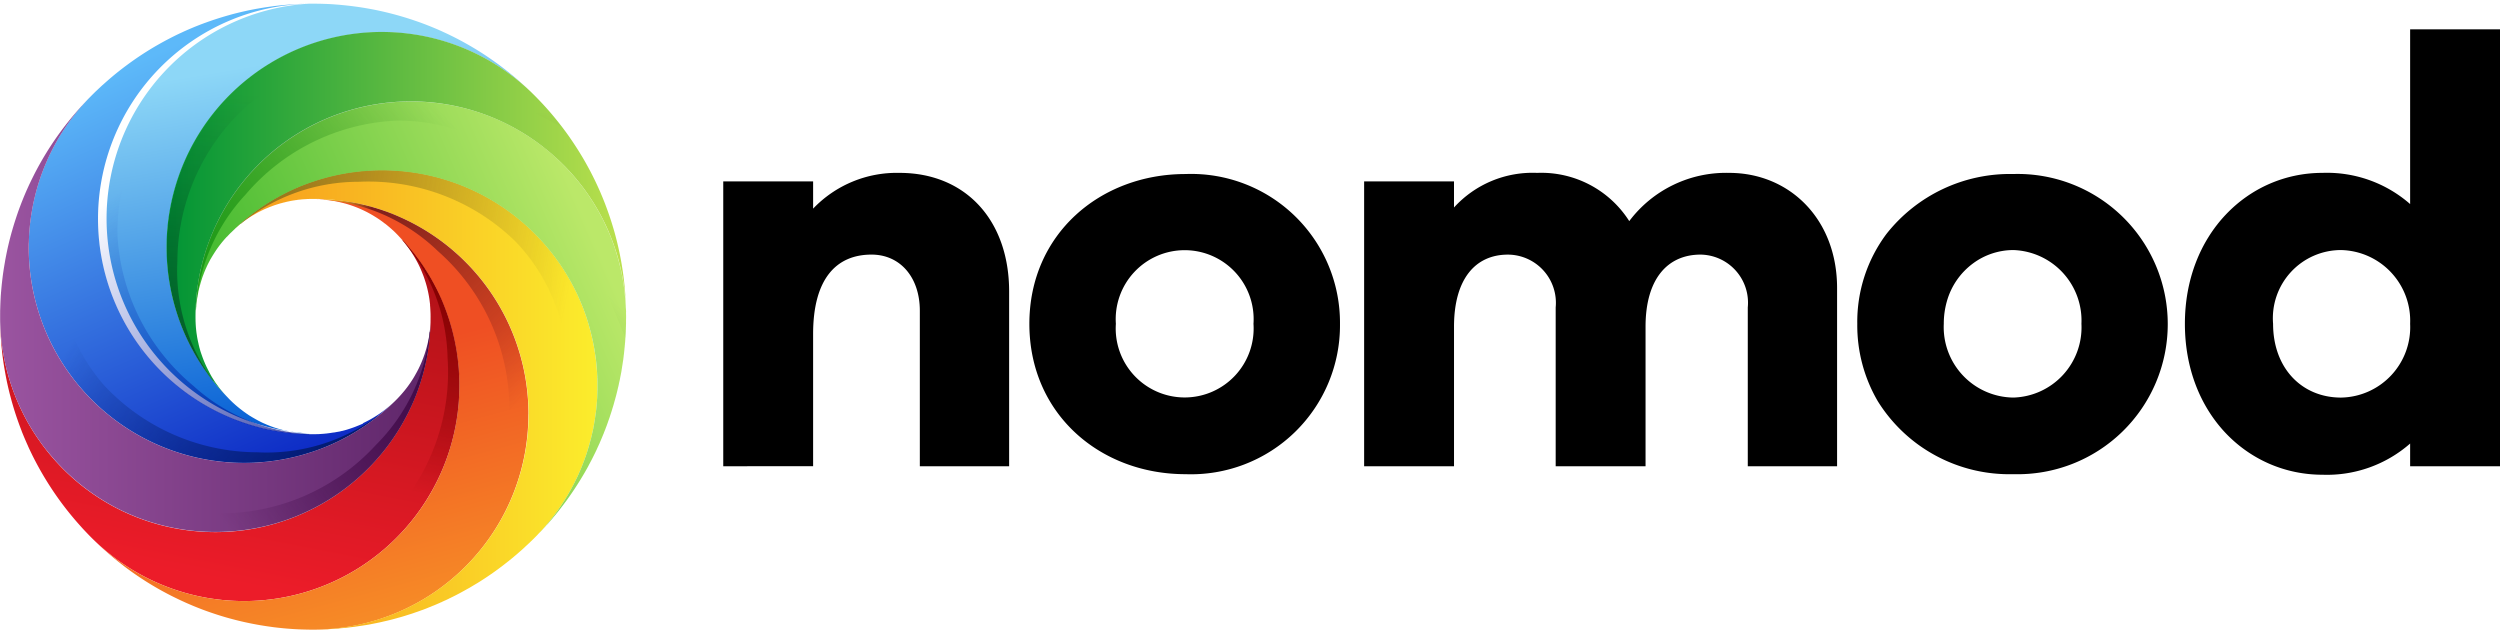 <svg id="Layer_1" data-name="Layer 1" xmlns="http://www.w3.org/2000/svg" xmlns:xlink="http://www.w3.org/1999/xlink" width="150" height="38" viewBox="0 0 150 38"><defs><style>.cls-1{fill:url(#linear-gradient);}.cls-2{fill:url(#linear-gradient-2);}.cls-3{fill:url(#linear-gradient-3);}.cls-4{fill:url(#linear-gradient-4);}.cls-5{fill:url(#linear-gradient-5);}.cls-6{fill:url(#linear-gradient-6);}.cls-7{fill:url(#linear-gradient-7);}.cls-8{fill:url(#linear-gradient-8);}.cls-9{fill:url(#linear-gradient-9);}.cls-10{opacity:0.65;fill:url(#linear-gradient-10);}.cls-11{fill:url(#linear-gradient-11);}.cls-12{fill:url(#linear-gradient-12);}.cls-13{fill:url(#linear-gradient-13);}.cls-14{fill:url(#linear-gradient-14);}.cls-15{fill:url(#linear-gradient-15);}.cls-16{fill:url(#linear-gradient-16);}.cls-17{opacity:0.82;fill:url(#linear-gradient-17);}.cls-18{opacity:0.66;fill:url(#linear-gradient-18);}.cls-19{opacity:0.48;fill:url(#linear-gradient-19);}</style><linearGradient id="linear-gradient" x1="17.813" y1="3.485" x2="21.575" y2="25.789" gradientUnits="userSpaceOnUse"><stop offset="0" stop-color="#8dd7f7"/><stop offset="1" stop-color="#005ad3"/></linearGradient><linearGradient id="linear-gradient-2" x1="7.875" y1="3.864" x2="19.968" y2="31.14" gradientUnits="userSpaceOnUse"><stop offset="0" stop-color="#5db9f9"/><stop offset="1" stop-color="#0014bd"/></linearGradient><linearGradient id="linear-gradient-3" x1="15.078" y1="15.237" x2="11.316" y2="34.451" gradientUnits="userSpaceOnUse"><stop offset="0" stop-color="#b41218"/><stop offset="1" stop-color="#ec1c29"/></linearGradient><linearGradient id="linear-gradient-4" x1="0.007" y1="18.892" x2="25.839" y2="18.892" gradientUnits="userSpaceOnUse"><stop offset="0.002" stop-color="#9a54a0"/><stop offset="1" stop-color="#5f266a"/></linearGradient><linearGradient id="linear-gradient-5" x1="16.178" y1="18.532" x2="22.762" y2="42.986" gradientUnits="userSpaceOnUse"><stop offset="0" stop-color="#ef4f23"/><stop offset="0.172" stop-color="#ef4f23"/><stop offset="1" stop-color="#f9a128"/></linearGradient><linearGradient id="linear-gradient-6" x1="14.038" y1="13.763" x2="14.076" y2="13.763" gradientUnits="userSpaceOnUse"><stop offset="0" stop-color="#f7991c"/><stop offset="1" stop-color="#fbed2c"/></linearGradient><linearGradient id="linear-gradient-7" x1="14.124" y1="24.002" x2="35.848" y2="24.002" xlink:href="#linear-gradient-6"/><linearGradient id="linear-gradient-8" x1="15.325" y1="24.165" x2="36.032" y2="15.169" gradientUnits="userSpaceOnUse"><stop offset="0" stop-color="#41b92f"/><stop offset="1" stop-color="#bbe869"/></linearGradient><linearGradient id="linear-gradient-9" x1="10.015" y1="12.861" x2="37.563" y2="12.861" gradientUnits="userSpaceOnUse"><stop offset="0.001" stop-color="#009435"/><stop offset="1" stop-color="#bce14d"/></linearGradient><linearGradient id="linear-gradient-10" x1="15.25" y1="19.267" x2="32.985" y2="22.996" gradientUnits="userSpaceOnUse"><stop offset="0" stop-color="#685f1b"/><stop offset="1" stop-color="#685f1b" stop-opacity="0"/></linearGradient><linearGradient id="linear-gradient-11" x1="12.652" y1="15.491" x2="12.663" y2="15.507" gradientUnits="userSpaceOnUse"><stop offset="0" stop-color="#f7991c"/><stop offset="1" stop-color="#f7991c" stop-opacity="0"/></linearGradient><linearGradient id="linear-gradient-12" x1="12.693" y1="15.421" x2="12.703" y2="15.436" xlink:href="#linear-gradient-11"/><linearGradient id="linear-gradient-13" x1="11.973" y1="17.654" x2="23.257" y2="29.807" gradientTransform="translate(1.839 0.038) rotate(-0.51)" gradientUnits="userSpaceOnUse"><stop offset="0" stop-color="#f4c11b"/><stop offset="0.122" stop-color="#7d1f1b"/><stop offset="1" stop-color="#7d1f1b" stop-opacity="0"/></linearGradient><linearGradient id="linear-gradient-14" x1="647.857" y1="67.904" x2="654.307" y2="78.25" gradientTransform="matrix(0.718, 0.696, -0.696, 0.718, -399.186, -483.926)" gradientUnits="userSpaceOnUse"><stop offset="0" stop-color="#860102"/><stop offset="1" stop-color="#860102" stop-opacity="0"/></linearGradient><linearGradient id="linear-gradient-15" x1="8.564" y1="24.605" x2="20.933" y2="15.715" gradientUnits="userSpaceOnUse"><stop offset="0" stop-color="#3f0947" stop-opacity="0"/><stop offset="1" stop-color="#3f0947"/></linearGradient><linearGradient id="linear-gradient-16" x1="7.577" y1="14.997" x2="26" y2="25.971" gradientUnits="userSpaceOnUse"><stop offset="0" stop-color="#001751" stop-opacity="0"/><stop offset="0.999" stop-color="#00175c"/></linearGradient><linearGradient id="linear-gradient-17" x1="12.052" y1="7.772" x2="25.029" y2="24.753" gradientUnits="userSpaceOnUse"><stop offset="0" stop-color="#0027ba" stop-opacity="0"/><stop offset="1" stop-color="#000a85"/></linearGradient><linearGradient id="linear-gradient-18" x1="17.099" y1="23.664" x2="30.916" y2="11.049" gradientUnits="userSpaceOnUse"><stop offset="0.001" stop-color="#008707"/><stop offset="0.982" stop-color="#066200" stop-opacity="0"/></linearGradient><linearGradient id="linear-gradient-19" x1="21.213" y1="21.443" x2="22.115" y2="6.111" gradientUnits="userSpaceOnUse"><stop offset="0" stop-color="#001d1b"/><stop offset="1" stop-color="#001d1b" stop-opacity="0"/></linearGradient></defs><title>Dark</title><path d="M60.548,17.489V27.974H55.19V18.646c0-2.009-1.18-3.37-2.898-3.37-2.123,0-3.505,1.464-3.505,4.766v7.932H43.395V10.884h5.392v1.634a6.941,6.941,0,0,1,5.19-2.145C57.92,10.374,60.548,13.199,60.548,17.489Z"/><path d="M80.399,19.429a8.938,8.938,0,0,1-9.268,9.022c-5.123,0-9.369-3.609-9.369-9.022,0-5.379,4.246-8.987,9.369-8.987A8.93,8.93,0,0,1,80.399,19.429Zm-5.19,0a4.138,4.138,0,1,0-8.257,0,4.138,4.138,0,1,0,8.257,0Z"/><path d="M110.225,17.284v10.69h-5.358v-9.532a2.886,2.886,0,0,0-2.831-3.166c-1.988,0-3.303,1.464-3.303,4.324v8.375H93.341v-9.532a2.892,2.892,0,0,0-2.865-3.166c-1.955,0-3.235,1.464-3.235,4.324v8.375H81.848V10.884h5.392v1.566a6.373,6.373,0,0,1,4.988-2.077,6.253,6.253,0,0,1,5.527,2.894,7.266,7.266,0,0,1,5.999-2.894C107.36,10.374,110.225,13.131,110.225,17.284Z"/><path d="M120.807,10.441a9.439,9.439,0,0,0-7.623,3.6,8.814,8.814,0,0,0-1.747,5.388,9.009,9.009,0,0,0,1.233,4.648,9.299,9.299,0,0,0,8.136,4.373,9.008,9.008,0,1,0,0-18.009Zm0,13.413a4.228,4.228,0,0,1-4.18-4.425,4.872,4.872,0,0,1,.182-1.337,4.249,4.249,0,0,1,1.59-2.3,4.076,4.076,0,0,1,2.408-.789,4.234,4.234,0,0,1,4.079,4.425A4.212,4.212,0,0,1,120.807,23.854Z"/><path d="M150,27.974h-5.392V26.612a7.572,7.572,0,0,1-5.257,1.872c-4.482,0-8.257-3.643-8.257-9.056,0-5.379,3.775-9.056,8.257-9.056a7.573,7.573,0,0,1,5.257,1.872V1.76H150Zm-5.392-8.545a4.244,4.244,0,0,0-4.145-4.426,4.093,4.093,0,0,0-4.078,4.426c0,2.655,1.719,4.426,4.078,4.426A4.223,4.223,0,0,0,144.608,19.429Z"/><path class="cls-1" d="M31.923,5.58A12.918,12.918,0,0,0,10.695,19a12.766,12.766,0,0,0,.521,1.303c.025.053.05.106.076.159.018.04.038.08.058.119q.028.059.059.119c.04.079.081.158.123.236.024.046.049.091.074.136.022.042.046.084.07.125l.002.004.008.015.009.015c.021.037.042.075.065.112.051.09.105.179.16.268q.092.149.189.298l.065.098c.028.042.056.083.084.124.026.039.053.077.08.116.024.033.047.067.071.1.023.032.046.065.07.097a12.632,12.632,0,0,0,1.165,1.384l.021.022.005.006.003.003 0.0 0.0.003.003.003.003.003.003.025.026.005.006.008.009.011.012.001.001.007.007.006.006.009.009.015.015.023.023.006.006 0.0 0v0H13.798l.015.015.029.029.022.022.016.015.004.004.004.004.002.001.004.004.003.002 0.0 0.0.014.014.005.005.002.002.001.001.003.003.006.006c.015.016.032.031.048.045l.006.006 0.0 0.0.001.001.008.007.001.001.004.004.008.007.004.003.004.004 0.0 0v0l.002.001.006.006.007.007.005.005.005.004.021.019c.013.012.027.024.04.036l.005.005.003.002.002.002.002.002.004.004.004.004.002.001.001 0.0.003.003.025.022c.012.011.025.022.037.032l.002.002 0.0 0.0 0.0 0.0.002.001 0.0 0.0.003.002.003.003.027.023.026.022.002.002.009.007.002.002.002.001.003.002.002.002.007.006.007.006.004.003.003.002.004.003a.336.336,0,0,0,.031.026l.003.003.001.001.002.001.001.001.005.004.007.006.004.003.004.003.006.005.022.018.015.012.016.013.006.004.001.001.007.006.001.001h0l.002.001.001.001.011.009.01.007.001.001.009.007.001.001.017.013.001 0.0.002.002.009.007.005.004.011.008.005.004.011.008.007.006.007.005.01.008h0l.001.001c.011.009.023.018.034.026l.011.008.005.004 0.0 0.0.001.001.005.004.013.009.011.008.002.002.006.004.022.015.011.008.009.006.003.002.02.015.013.009.005.004.002.001.001.001.001.001.001 0.0.002.001.014.01.004.003.008.006c.01.008.02.015.03.022l.022.015.006.004.006.004.011.007.01.007.006.004.022.015.002.001.001.001.002.001.005.003.001.001.001.001 0.0 0h0l.001.001h0l.001.001.003.002.003.002.001.001.001.001.001.001.007.004.002.002.001.001.002.001.005.004.002.001.001.001.003.002.005.004.002.001.011.007.001.001.008.005.011.007 0.0 0.0.002.001h0l.019.013.002.001.014.009.009.006.006.004.002.001 0.0 0.0.001 0.0.009.005.001.001.001.001.002.001.001 0.0.002.001.002.001 0.0 0.0 0.0 0.0.002.001.005.003.001 0.0.001.001 0.0 0.0.002.001.001.001.03.019.006.004.016.01 0.0 0.0.002.001.006.004.031.018.003.002.003.002.037.022.003.001.009.005c.018.011.037.022.056.033l.007.004.032.018.026.015.017.01.026.015.013.007.018.01.007.004.002.001.001 0.0 0.0 0h0l.001 0.0.001 0.0.004.003.001 0h0l.002.001.005.003.004.003.003.001.001.001.004.002.019.011.024.013.02.011.002.001.004.002.004.002.014.007.003.001.004.002 0.0 0.0 0.0 0a.269.269,0,0,0,.029.015l.015.007.027.014.027.013.007.003 0.0 0.0.02.01.004.002.002.001.018.009.007.004.03.015.006.003.009.005.019.009.011.005.015.007.007.004.012.006.003.001.001 0.0.022.01.003.002.001 0.0.002.001.005.002.002.001.001 0.0.02.009.016.007.019.008.025.011.003.001.005.002.01.004.003.001.029.013.011.005.007.003.003.001.005.002h0l.004.002.008.004.007.004.017.007.007.003.002.001.004.001.003.001h0l.01.004v0l.009.004.002.001.003.001.021.009.018.007c.02.009.04.017.061.025l.01.004.007.003.021.008.023.009c.015.006.03.012.045.018l.012.005.01.004.008.003.016.006.004.001.002.001.002 0.0.004.001.011.004c.021.008.042.016.063.023l.016.006c.021.008.042.015.064.022l.016.005c.029.01.058.02.088.029l.002 0.0.011.004.023.007.037.012.008.003.004.001.011.003.001 0.0.001 0.0.001 0h0l.018.005.018.006.009.003.004.001.007.002.025.007.004.001.011.003.02.006.011.003.002 0.0.002.001.002 0.0.004.001c.026.008.051.015.077.022l.004.001.006.002.048.013.011.003.015.004.021.006h.001l.013.004h.001l0.0 0.0.006.002.004.001.002 0.0.005.001.004.001.01.003.004.001.006.001.002 0.0.003 0.0.02.005.017.004.001 0.0.001 0.0.002 0.0.004.001.002 0.0.002.001.002 0h.001l.002 0.0.002.001h.001l.003 0.0.001 0H17.116l.004.001.002 0h0l.001 0.0.002 0h0l.001 0.0.001 0.0.003 0.0.004.001c.018.005.036.009.054.013l.001 0h0l.001 0h.001l.002 0h.001l.002 0.0.025.006.016.004c.018.004.036.008.054.011l.004.001.015.003.012.003.012.003.019.004.017.004H17.373l.003.001.006.001h.001l.004.001.009.002.041.008.011.002.027.005h.002l.015.003c.018.004.037.007.056.011.024.004.048.009.071.012h.001l.003 0.0.004 0.0.007.001.004.001.059.009.013.002.014.002.004 0.0.014.002.013.002.022.003.001 0.0.003 0.0.009.001h.001l.003 0.0.003 0c.025.004.05.007.075.011l.078.009.005.001.016.002.002 0.0.005 0h0l.003 0.0.007.001.007.001.003 0.0.028.003.002 0.0.02.002.014.001.015.001h0l.02.002.003 0.0.012.001c.016.002.031.004.047.004l.005 0h.002l.007.001h.004l.011.001.002 0.0.013.001.007 0.0.003 0.0.011.001.044.003.018.001.031.002.007 0h.003l.007.001h.004l.003 0h.005l.003 0.0.012 0h.002l.003 0h.004a.337.337,0,0,0,.037.002h0l.004 0c.031.002.062.004.092.004l.013 0h.003l.004 0h.001l.011 0h.006l.015 0h.004l.021.001.021.001A12.917,12.917,0,0,1,18.5.223l.032-.001.02-0H18.574c.048-0.0.097-.001.145-.001h.145l.001-0L18.867.221l.004-0H18.871l.004 0h.053l.052 0h.006L19.006.222h.014L19.098.223l.027 0L19.171.225h.008l.015 0.0.04.001.017 0h.005l.029.001.017 0h.005l.086.003.029.001L19.454.232l.007 0c.062.002.123.005.185.007.03.002.061.003.092.004l.037.002q.036.001.071.004l.021.001c.059.004.118.007.177.011L20.057.263h.004L20.079.265c.04.003.079.006.118.009.028.002.056.004.084.007l.007 0c.055.004.11.009.165.014l.055.005.026.003.124.012c.069.007.137.014.205.022l.009.001c.066.007.131.015.196.023.031.004.062.007.093.012.026.003.053.007.08.01q.04.005.079.011l.011.001c.048.007.097.013.145.02.066.01.132.019.198.029l.011.002c.067.011.135.021.202.033.065.011.13.022.195.033.07.013.141.026.212.039l.084.016q.198.038.395.081c.128.028.257.057.385.088.035.008.07.017.105.025q.162.04.324.083c.038.01.077.02.116.031q.263.071.524.15c.044.013.088.026.132.04q.131.04.261.083c.087.028.174.057.26.087l.054.018.021.007c.044.015.088.03.132.046l.033.011c.04.015.08.029.119.043s.08.029.119.044l0.0 0c.066.025.132.049.197.074l.005.002.073.029.131.051q.127.051.254.104l.011.005.02.008c.023.009.046.019.07.029l.079.033c.036.015.071.031.107.047.026.011.052.022.078.034.059.026.118.052.177.08l.023.011q.102.047.205.095c.032.015.064.03.095.045l.07.033.026.013.001 0.0.011.006.001 0.0.002.001.015.008.041.02c.048.023.095.047.142.07.067.033.134.068.201.102q.1.051.199.104.198.106.394.216.391.22.771.458.379.238.746.494.183.128.364.26c.019.013.037.027.056.041l.008.006.004.004c.022.016.044.032.066.048l.021.016.021.016.003.002.003.003c.047.035.093.07.14.106l.026.02.008.006.004.004.051.039.014.011.033.026.009.007.02.016.018.014q.083.065.166.132l.007.006.039.031.05.041q.04.032.079.065l.035.028q.172.143.34.288l.029.025.04.035c.023.02.045.04.068.06.025.022.049.044.073.065l.012.011c.02.018.04.036.06.055l.026.023.026.023c.024.022.047.043.071.065.031.028.062.057.093.086l.039.037c.013.012.026.024.039.037.023.022.047.044.07.066l.041.04c.023.022.045.043.068.066.018.018.037.035.055.053Z"/><path class="cls-2" d="M23.656,24.105l-.011.01c-.034.033-.068.066-.102.099-.043.041-.086.082-.13.122-.034.032-.069.064-.104.095l-.007.006c-.026.024-.053.048-.079.071l-.002.001-.013.012-.005.005c-.022.02-.044.039-.066.058-.04.035-.081.07-.121.105l-.04.033-.04.033-.003.003-.022.019q-.09.075-.182.149c-.048.039-.096.077-.145.115-.034.026-.068.053-.102.079l-.099.075-.003.002c-.037.028-.075.056-.113.084q-.073.054-.148.107c-.049.035-.099.07-.149.104-.04.027-.079.054-.119.081-.026.018-.053.036-.08.053-.084.056-.168.111-.253.164-.032.02-.064.04-.095.059l-.026.016c-.018.011-.036.022-.054.033l-.054.033c-.041.025-.083.05-.124.074-.021.012-.041.025-.062.037l-.062.036c-.042.024-.084.048-.125.071-.042.023-.084.046-.126.069q-.042.023-.083.045l-.084.044-.064.033q-.222.115-.449.22c-.044.02-.087.04-.13.06-.033.015-.067.03-.101.045l-.015.007-.05.022c-.032.014-.064.028-.096.041l-.054.023c-.032.014-.064.027-.096.04-.044.018-.088.037-.132.054-.037.015-.073.029-.11.043-.029.011-.058.022-.087.033-.047.018-.095.036-.142.053s-.095.035-.143.051c-.055.02-.111.039-.167.058A12.926,12.926,0,0,1,2.405,19c-.028-.084-.056-.168-.082-.253-.01-.032-.02-.063-.029-.095l-.029-.095c-.019-.063-.037-.127-.055-.191-.019-.067-.037-.134-.055-.201-.011-.039-.021-.079-.031-.118-.014-.053-.027-.107-.04-.161-.013-.053-.026-.107-.038-.161-.009-.04-.018-.081-.027-.122-.01-.045-.02-.091-.029-.136q-.026-.129-.051-.259-.024-.129-.045-.26c-.008-.049-.016-.098-.023-.146-.005-.032-.01-.064-.015-.096-.007-.049-.014-.099-.021-.149q-.017-.131-.032-.261-.01-.087-.018-.174L1.785,16.11c-.005-.048-.009-.096-.013-.143l-.001-.014c-.007-.077-.012-.154-.018-.23l-.001-.02-.001-.017c-.003-.037-.005-.073-.007-.11-.004-.06-.007-.121-.009-.181-.002-.037-.003-.074-.004-.111l-.001-.036c-.001-.031-.002-.062-.003-.093,0-.004-0-.009,0-.014-.001-.024-.001-.048-.001-.072q-.001-.042-.001-.084c-0-.044-.001-.087-.001-.131v-.001c0-.051 0-.101.001-.152 0-.038.001-.077.002-.115l.001-.062v-.008l0-.018.002-.057v-.005l.001-.033.001-.033c.001-.042.003-.084.005-.126.002-.051.005-.102.008-.152.003-.051.006-.102.01-.152s.007-.102.012-.152l0-.006c.004-.043.007-.085.011-.128.005-.057.011-.114.017-.17.005-.045.01-.09.015-.135.003-.022.005-.045.008-.068.003-.028.007-.057.011-.085.004-.027.007-.055.011-.082l.002-.015.002-.013.002-.015v-.001c.004-.026.007-.052.011-.078l.001-.01.002-.015.003-.018.002-.01q.006-.044.013-.087c.006-.041.013-.083.02-.125.006-.039.013-.078.02-.117l.011-.062q.024-.136.052-.272c.01-.05.02-.1.031-.15.01-.048.021-.095.032-.143.006-.027.012-.055.019-.082l.013-.054.013-.054.005-.02c.007-.031.015-.063.023-.094.012-.049.025-.099.038-.148.013-.05.026-.099.04-.148.01-.037.021-.075.032-.112l.006-.022.011-.04c.011-.038.022-.077.034-.114l.003-.009.022-.07.003-.01c.009-.029.018-.059.028-.089.013-.041.026-.083.04-.124.016-.049.033-.097.049-.146q.024-.071.05-.143l.01-.029c.014-.04.029-.08.044-.119.018-.048.036-.097.055-.145s.037-.096.056-.144q.053-.133.109-.264l.018-.042c.018-.041.036-.082.054-.123.021-.047.042-.095.063-.142.02-.044.04-.088.06-.131l.008-.017c.021-.044.043-.089.064-.134.022-.047.046-.093.069-.14.023-.047.047-.093.07-.139l0-.001c.024-.046.048-.092.072-.138q.073-.138.15-.275.053-.094.107-.187.058-.099.118-.198c.032-.053.064-.105.097-.158.056-.088.113-.177.172-.264.029-.044.059-.088.088-.132.022-.032.044-.064.066-.095l.002-.003.034-.049.034-.049c.023-.033.047-.066.071-.099.029-.04.058-.08.088-.12l.008-.011c.021-.028.042-.056.063-.084.022-.029.044-.058.066-.087.03-.04.061-.079.092-.118q.035-.046.071-.09c.028-.036.057-.071.086-.106.025-.03.05-.06.075-.09l.044-.053c.025-.03.05-.059.076-.089l.008-.009c.02-.024.04-.047.062-.071L4.909,6.36c.02-.023.04-.047.061-.07q.05-.057.102-.114.028-.031.057-.062l.002-.002.044-.048c.061-.066.124-.132.187-.198l.004-.005.009-.009.01-.01.001-.002L5.388,5.84c.039-.04.079-.08.118-.12l0-0c.04-.04.08-.079.119-.118l.001-.001c.022-.022.044-.044.067-.066l.018-.018c.027-.027.055-.053.083-.08l.002-.002.001-0L5.799,5.435l.02-.019c.028-.026.055-.053.083-.079l.004-.004.066-.062 0-0.0.015-.014.057-.053.057-.053.025-.023.024-.022H6.152l.057-.051c.012-.012.025-.023.038-.034l.02-.018.026-.023.026-.023.005-.005.001-.001.009-.008c.038-.034.077-.067.115-.101l.037-.033q.082-.071.165-.142l.001-.001.004-.003q.085-.072.17-.143c.016-.014.033-.028.05-.041l.064-.053.013-.011.003-.002.029-.023.014-.011.045-.037.033-.026L7.088,4.308,7.147,4.261l.012-.01.013-.01q.099-.078.199-.154l.023-.017c.051-.039.103-.079.155-.117s.104-.077.156-.116q.18-.131.364-.26.367-.255.746-.494.379-.238.771-.458c.028-.016.055-.031.084-.047h0l.007-.004c.047-.026.094-.052.142-.078.043-.023.085-.047.128-.07l.033-.018L9.981,2.408l.008-.004.002-.001.032-.017c.052-.027.104-.055.156-.081l.05-.026.042-.022.005-.002.004-.002.084-.043.008-.004.003-.002.003-.001.001-0h0l.001-0.0.013-.007.006-.004.007-.003.042-.021.005-.002.028-.014c.034-.017.068-.034.102-.051l.024-.011.008-.004.104-.05.015-.007.044-.021L10.816,1.99l.003-.001.005-.002.002-.001h0l.001-0.0.009-.004.009-.004.06-.028L10.99,1.91c.059-.027.118-.054.177-.08.069-.031.138-.061.208-.091q.104-.044.209-.088h0c.068-.029.137-.056.205-.084l.004-.002.014-.005.007-.003.003-.001.001-0h.001L11.82,1.555l.001-0.0 0-0.0.003-.001.012-.005c.034-.014.069-.027.103-.04l.037-.015.014-.006.002-0.0.001-0.0.004-.002.005-.002 0-0c.051-.02.102-.039.153-.058l.037-.014c.037-.014.074-.028.112-.041l.003-.001.012-.004.046-.017.007-.002q.133-.048.266-.094.319-.11.642-.209.242-.074.485-.141C13.82.885,13.874.871,13.928.856q.217-.057.435-.11.218-.052.436-.1.219-.047.439-.089c.067-.013.135-.026.202-.037.131-.023.261-.046.392-.066.073-.011.146-.022.219-.033.042-.006.085-.012.127-.018l.073-.01.005-0.0.039-.006.011-.001.011-.001.038-.005L16.373.375h.001l.004-0.0.006-.001L16.429.368l.022-.003.004-0c.047-.006.094-.011.14-.017l.02-.003h.001l.036-.004.006-0c.066-.007.132-.015.198-.022l.006-0c.068-.007.136-.014.204-.02.117-.011.233-.02.349-.029q.452-.032.904-.044c.06-.001.12-.003.179-.004a12.917,12.917,0,0,0,.102,25.829h.017l.013 0h.003l.006 0h.029l0.0 0h.016l.005 0c.023 0.0.046 0.0.07 0h.008l.068-0h.042l.01-0.0.036-0.0.03-.001h.004l.005-0h.004l.012-0.0.055-.001.036-.001.036-.001.054-.003.037-.002c.029-.001.058-.004.087-.006l.039-.003.015-.001.016-.001.006-0h.001l.009-.001.007-.001h.002l.018-.001.01-.001.003-0.0.039-.004c.034-.003.067-.006.101-.01l.007-0.0.029-.003.026-.003.03-.004.002-0.0.029-.004.026-.003c.028-.003.057-.007.085-.011l.011-.001.012-.002.016-.003c.037-.005.073-.011.11-.017l.001-0.0.026-.004h0l.004-.001.002-0L19.973,25.955l.005-.001.002-0.0.001-0.0.002-0.0.003-0h0l.004-.001.002-0.0.003-0.0.003-0.0.005-.001.002-0H20.006l.002-0h.001l.004-.001.002-0.0.003-0.0.004-0.0.001-0.0.002-0h.001l.005-.001.005-.001h.001l.002-0.0.004-.001.007-.001.003-0.0.006-.001.005-.001.013-.002.001-0.0.002-0c.029-.004.057-.011.085-.016l.001-0h0l.026-.005a.148.148,0,0,0,.023-.005h.002l.002-0.0.004-.001.006-.001.002-0h0l.012-.002.002-0.0.001-0.0.003-.001.005-.001.007-.001h.001l.001-0h.001l.012-.003h.002l0-0h.001l.001-0h0l.002-0.0.003-.001.014-.003h.001l.003-.001h.001l.006-.001.005-.001h.002l.004-.001.002-0.0.001-0.0.002-0h0l0-0h0l.003-0.0.002-0.0.003-0h0l.002-0.0.002-.001h.002l.013-.003c.02-.004.039-.008.059-.014l.008-.002.015-.004.003-0.0.042-.011.017-.004.007-.002.004-.001.002-0h0l.004-.001.001-0H20.519l.004-.001.001-0h0l.002-0H20.526l.001-0.0.001-0.0.002-0.0.004-.001.002-0.0.044-.011.004-.001.004-.001.007-.002.013-.004.005-.001h.001l.001-0.0.003-.001H20.618l.005-.001.004-.001.003-.001.028-.007c.037-.01.074-.02.111-.031.052-.015.104-.031.155-.048l.013-.004.067-.022.014-.005.038-.013.009-.003.033-.011.065-.023.015-.005.064-.023.016-.006.019-.007.006-.002.005-.002.038-.015.011-.004.02-.008.017-.007.008-.003.018-.007.016-.007c.021-.008.041-.016.062-.025l.005-.002.001-0.0.011-.004.01-.004.005-.002.029-.012.034-.015.026-.011.01-.004.011-.004.002-.001.003-.001.003-.001.017-.007.015-.007.002-.001.023-.01.027-.012.007-.004.003-.001.006-.003.006-.003.004-.002.001-0.0.007-.003.002-.002h0l.001-0h.001l0-0h0l.015-.007h0l0-0.0.001-0.0.001-0H21.768l0-0.0.001-0.0.001-.001.006-.003.001-0.0.007-.004L21.786,25.387h0l.002-.001.001-.001.001-0.0.035-.017h0l.001-0.0.001-.001.003-.001.001-.001.008-.004h0l.001-0.0.026-.013.004-.002.034-.017.022-.011.012-.006c.039-.019.077-.038.115-.059.012-.006.025-.012.037-.019.025-.013.05-.026.075-.04l.001-.001.001-0.0.002-.001c.015-.007.029-.015.044-.024.02-.011.04-.022.06-.034.039-.022.077-.044.116-.067.027-.016.055-.033.082-.05h0l0-0.0.012-.007.006-.004.013-.008.022-.014.01-.006.048-.03.001-0.0.018-.012.007-.004.067-.044.005-.004.003-.002.003-.002c.011-.007.022-.015.033-.022l.033-.022.018-.012q.028-.018.055-.038l.025-.017.009-.007.012-.009.005-.004.018-.012.011-.008.01-.007.03-.022c.018-.013.036-.026.054-.04l.002-.001.034-.026c.017-.012.033-.025.05-.038l.008-.006.004-.003.008-.006c.016-.012.032-.025.048-.038l.016-.013.034-.027.007-.005.007-.006.002-.002.004-.004.004-.003.002-.002h0l.001-0.0.009-.007 0-.001.001-0.0.002-.001.001-.001 0-0.0.001-.001.001-0.0.002-.002.004-.004.001-0c.019-.016.039-.032.058-.048l.006-.005.025-.021.002-.002h0l.005-.004 0-0.0.008-.007.012-.01.003-.002 0-0.0.002-.002.001-.001.016-.014.026-.023.026-.023.005-.005.001-.001.004-.003.001-.001.001-0.0 0-0.0.005-.005.001-.001.002-.002.004-.004.001-.001.007-.006.009-.008.006-.005.02-.017c.024-.022.048-.044.072-.066l.018-.017c.007-.007.015-.013.021-.02l.004-.003.009-.008.007-.007 0-0.0.004-.004 0-0.0.005-.005Z"/><path class="cls-3" d="M26.927,27.141A12.917,12.917,0,0,1,5.628,32.398L5.627,32.398c-.04-.039-.08-.079-.12-.118l-0-0c-.04-.04-.079-.08-.118-.119l-0-0q-.084-.085-.166-.172c-.036-.037-.071-.074-.106-.111l-.059-.062c-.048-.052-.096-.103-.143-.155L4.892,31.634q-.15-.166-.297-.334-.073-.084-.145-.169v-0c-.048-.057-.095-.114-.143-.171v-0q-.071-.086-.141-.172c-.046-.058-.092-.116-.139-.174q-.068-.088-.137-.176v-0q-.136-.177-.268-.357a18.886,18.886,0,0,1-1.321-2.077q-.048-.087-.094-.174c-.025-.046-.049-.092-.073-.138l-.016-.03-.004-.007-.006-.011-.002-.004-.017-.032v-0c-.034-.067-.068-.133-.102-.2v-0q-.05-.1-.099-.202c-.028-.057-.055-.114-.083-.172l-.002-.004-.013-.028v-0c-.014-.029-.028-.058-.041-.087-.014-.029-.027-.058-.04-.087l-.004-.009-.004-.009-.004-.008-.002-.004v-.001l-.011-.024-0-.001-0-0-.001-.004-.011-.026-.011-.025q-.022-.048-.044-.096l-.003-.007-.004-.011-.006-.013-.008-.018-.008-.018-0-.001-.007-.016-.005-.012-.001-.002c-.009-.02-.018-.04-.026-.059l-.007-.015-.001-.003-.001-.002-.007-.016-.007-.016-.011-.024c-.026-.062-.052-.123-.078-.184-.02-.049-.04-.098-.06-.146l-.001-.002-.025-.061-.002-.004-.022-.054-.001-.004-.008-.021-.004-.009-.005-.013L1.29,25.835l-.021-.053q-.04-.105-.08-.211c-.026-.07-.052-.141-.077-.212-.026-.071-.05-.142-.075-.212L1.037,25.147C.999,25.038.963,24.929.927,24.82c-.01-.03-.019-.059-.028-.089l-.04-.124-.038-.125-.028-.092L.753,24.252v-.001q-.02-.069-.04-.139L.698,24.058c-.017-.06-.033-.121-.049-.181-.015-.056-.029-.111-.044-.167L.604,23.71v-.001c-.015-.056-.029-.113-.043-.169-.007-.03-.015-.06-.022-.09l-.019-.079-.015-.062c-.023-.098-.045-.196-.066-.294-.004-.018-.008-.036-.012-.054l-.022-.102C.399,22.825.392,22.791.385,22.757L.382,22.739l-.003-.012c-.007-.032-.013-.064-.019-.096v-.001c-.006-.03-.012-.06-.017-.089-.008-.041-.016-.082-.023-.123l-.022-.123c-.008-.045-.016-.089-.023-.134L.251,22.027.23,21.893l-.004-.025-.007-.045c-.005-.032-.009-.063-.014-.095-.004-.025-.007-.049-.011-.074-.015-.106-.029-.212-.043-.317l-.005-.039L.129,21.142l-.001-.011q-.04-.36-.068-.722L.059,20.391Q.052,20.303.047,20.215c-.002-.035-.005-.07-.007-.105-.002-.027-.003-.054-.004-.081l-0-.009v-.002L.034,20.004Q.02,19.738.013,19.472l-0-.019c-.001-.056-.002-.111-.003-.167.003.13.007.26.015.388q.001.039.004.078c.003.045.005.089.008.134.005.069.01.138.015.207.005.055.01.11.015.164l.01.099c.003.033.007.066.011.098.006.059.013.117.021.175.005.043.011.086.017.129.01.074.021.149.033.223.007.044.014.087.021.13.015.093.031.186.049.278.008.046.018.092.026.138.009.046.018.092.028.138.029.141.062.281.095.42l.029.117.002.009c.016.063.033.126.05.189.017.062.034.124.052.186.018.062.036.123.055.184.012.041.025.081.038.122.012.038.024.076.036.114l.029.088c.02.061.041.121.062.181q.036.104.075.208.038.104.078.206c.021.053.042.106.063.158.02.05.04.099.061.148.021.049.041.097.062.146.013.03.026.061.04.092.024.055.049.11.074.165l.011.024c.026.058.054.116.082.174.022.046.044.091.067.137.016.033.033.066.049.099.026.052.053.104.08.156.024.046.048.092.073.137.026.048.052.097.079.145q.02.038.042.075c.013.023.026.046.039.069.018.032.037.063.055.095.028.048.057.097.086.145l.013.021c.033.055.067.11.101.165.026.042.053.084.08.126.021.033.043.066.065.099q.098.151.202.299c.014.021.029.042.044.063.022.031.044.062.066.093.016.022.032.045.048.067l.001.002.008.011c.033.045.066.091.099.135.04.053.08.106.12.158.011.015.022.029.034.044.022.029.044.057.067.085l.007.009c.017.022.034.044.052.066q.045.057.092.114.031.039.065.078c.066.08.134.158.202.236.024.028.048.055.073.083.031.035.062.07.095.105q.075.082.152.164c.026.027.051.055.078.081l.009.01c.022.024.045.048.068.071l.027.028c.023.023.046.046.069.069s.046.046.069.069q.077.077.155.151c.041.039.082.078.124.116.023.021.045.042.068.063q.127.117.258.23c.018.016.036.031.053.046q.154.133.313.261c.044.036.09.071.135.107l.009.007c.026.021.053.041.079.061l.01.008c.035.028.071.055.106.081q.087.065.175.129c.059.043.117.084.177.126.059.041.119.083.179.123.049.033.098.066.147.098.02.014.04.027.06.039.041.027.083.054.124.08.037.024.075.048.113.07l.009.006c.017.011.033.022.051.031l.001.001c.025.015.049.03.074.045q.149.09.301.176.042.024.084.048c.05.028.101.056.152.083.054.029.107.057.161.085l.011.006c.023.012.047.024.07.035.048.025.097.05.146.074a12.919,12.919,0,0,0,17.305-5.862c.024-.049.048-.098.072-.147.016-.033.032-.066.047-.1.026-.055.051-.11.076-.165.016-.034.031-.069.046-.103.016-.035.031-.07.046-.106.015-.033.029-.067.043-.101.031-.073.061-.147.09-.22l.026-.067q.082-.208.156-.419c.011-.031.022-.062.032-.092.01-.027.019-.055.028-.083.01-.027.018-.055.027-.083.008-.025.017-.05.024-.074.008-.025.016-.05.024-.075q.044-.137.084-.276c.007-.024.014-.048.021-.072.007-.024.014-.048.02-.072q.013-.043.024-.086.024-.088.046-.176c.015-.059.029-.117.044-.176.015-.059.028-.118.041-.177.012-.054.024-.108.035-.162.02-.095.04-.191.057-.287l.011-.061q.032-.173.059-.348.02-.132.038-.264.018-.133.033-.266c.006-.054.012-.108.017-.163l.005-.051c.005-.05.01-.101.014-.151.005-.059.01-.119.014-.178.004-.056.007-.113.011-.169l.002-.033c.003-.046.005-.091.007-.137q.002-.033.003-.066.003-.054.004-.108c.002-.063.004-.127.004-.191l0-.018v-.015l0-.009 0-.004v-.004l0-.013v-.028l0-.006v-.042c0-.023.001-.048.001-.07v-.004c0-.033-0-.065-.001-.097l-0-.037-0-.022-.003-.095c-.003-.067-.006-.134-.01-.201-.002-.029-.004-.059-.006-.088V18.461l-.007-.082-.001-.009-.003-.035L25.804,18.271l-.002-.02-.006-.053-.002-.019-.001-.005-.011-.088-.004-.027-.001-.009L25.776,18.04l-.005-.037c-.003-.022-.006-.044-.009-.065-.004-.029-.009-.057-.014-.086l-.001-.007-.001-.007c-.004-.024-.007-.048-.012-.072-.015-.085-.032-.171-.05-.255-.006-.028-.012-.055-.019-.083v-.001c-.006-.028-.013-.056-.019-.084-.013-.053-.026-.106-.04-.16l-.022-.08-.003-.01c-.008-.027-.016-.055-.023-.082-.007-.023-.014-.046-.021-.069V16.942l-.004-.012-.015-.047-.011-.033-0-.002-.017-.052-.004-.014-.003-.01-.002-.005c-.008-.023-.016-.046-.023-.07l-.004-.011-.001-.003c-.017-.047-.033-.094-.051-.141v-0l-.006-.015L25.372,16.465v-0l-.007-.016-.024-.062-.004-.01-.031-.076-.004-.01-.004-.01-.013-.03-.016-.038-.026-.061-.007-.015-.001-.002-.004-.01-.023-.051-.005-.011-.002-.005-.028-.061-.004-.009-.003-.007-.007-.014c-.01-.021-.02-.041-.03-.062l-.022-.045-.011-.022-.011-.022-.007-.013-.007-.013-.005-.01-.002-.004-0-.001-.003-.006-0-0-0-.001-0-.001-.001-.001v-0l-0-.001-0-0-0-.001L25.056,15.762v-0l-0-.001-0-.001-0-0-.001-.002-.001-.002-.002-.003-.003-.005c-.01-.02-.02-.04-.031-.06l-.004-.006q-.019-.037-.04-.074l-.012-.021-.02-.036-.028-.049-.018-.033-.044-.074q-.044-.074-.09-.146v-0l-.042-.065-.004-.006c-.015-.024-.03-.047-.046-.07l-.002-.004-.048-.072v-0c-.023-.033-.046-.066-.07-.099l-.005-.007-.022-.029-.002-.003-.001-.002-.001-.001-0-0-0-.001-.001-.001-0-.001-.001-.001c-.015-.022-.031-.044-.047-.065-.016-.022-.033-.044-.05-.066l-.015-.02c-.013-.018-.026-.036-.04-.054l-.018-.022-.004-.005-.011-.014-.004-.004v-0l-.018-.023-.014-.017-.003-.004-.001-.001-.001-.001-0-.001H24.291V14.586c-.011-.014-.022-.028-.034-.042l-.019-.023c-.013-.016-.026-.032-.039-.047l-.024-.029-.005-.006-.006-.007-.022-.026-.029-.033-0-.001-.029-.034q-.034-.038-.069-.077l-.022-.024-.011-.012-.011-.012-.018-.019.02.02c.01.01.019.019.028.029l.059.062c.015.015.029.03.043.046l.015.017.003.004.061.066.008.008c.018.019.035.038.052.058l.008.009c.019.021.038.042.057.064q.152.17.295.344c.02.024.04.048.059.072l.018.022c.024.029.047.057.07.086.033.042.066.084.099.126l.038.05q.064.082.125.166.05.067.099.135c.023.031.045.062.067.093.014.019.028.038.04.058.056.078.11.158.163.237l.028.042c.067.101.132.201.196.304.028.044.055.088.082.133.031.051.062.102.092.153.033.055.065.111.097.167.056.099.111.198.165.298.02.037.04.074.059.111.01.018.019.035.028.053.019.037.038.074.057.112.015.03.03.06.044.09.01.018.019.037.028.056q.015.028.028.057c.026.054.051.108.076.161.025.053.049.106.073.159.021.047.042.093.062.14l.023.053c.029.067.057.134.084.201.017.041.033.081.049.122.018.044.034.087.051.131.02.053.04.106.06.159.016.042.031.084.046.127l.023.066c.016.046.032.091.048.137A12.965,12.965,0,0,1,26.927,27.141Z"/><path class="cls-4" d="M25.838,19.2l0-.001-0.0.018c-.001.064-.003.128-.004.191q-.001.054-.004.108-.001.033-.003.066c-.002.046-.004.091-.007.137l-.002.033c-.003.057-.007.113-.011.169-.004.059-.009.119-.014.178-.004.051-.009.101-.014.151l-.005.051c-.005.055-.011.109-.017.163q-.03.267-.071.53-.027.175-.059.348l-.011.061c-.018.096-.037.192-.057.287-.011.055-.023.109-.035.162-.014.059-.027.118-.041.177-.014.059-.029.117-.044.176s-.03.117-.046.176q-.011.043-.024.086c-.006.024-.013.048-.02.072-.007.024-.014.048-.021.072q-.04.139-.084.276c-.007.025-.016.05-.024.075-.007.025-.016.05-.024.074-.009.028-.018.055-.027.083-.009.028-.018.055-.028.083-.011.031-.021.062-.032.092q-.074.211-.156.419l-.026.067c-.029.073-.059.147-.09.22-.014.034-.029.067-.043.101-.015.036-.03.071-.046.106-.015.035-.03.069-.046.103-.025.055-.05.11-.076.165-.015.033-.031.066-.047.1-.023.049-.048.099-.072.147A12.927,12.927,0,0,1,7.202,30.584c-.049-.024-.098-.049-.146-.074-.023-.011-.047-.023-.07-.035l-.011-.006c-.054-.028-.108-.056-.161-.085-.051-.027-.102-.055-.152-.083q-.042-.023-.084-.048-.152-.085-.301-.176c-.025-.015-.05-.029-.074-.045l-.001-.001c-.017-.01-.034-.02-.051-.031l-.009-.006c-.038-.023-.075-.046-.113-.07-.042-.026-.083-.053-.124-.08-.02-.013-.04-.026-.06-.039-.049-.032-.099-.065-.147-.098-.06-.04-.12-.082-.179-.123-.059-.042-.118-.084-.177-.126q-.088-.063-.175-.129c-.036-.027-.071-.054-.106-.081l-.01-.008c-.026-.02-.053-.04-.079-.061l-.009-.007c-.045-.036-.091-.071-.135-.107q-.159-.128-.313-.261c-.018-.015-.036-.03-.053-.046q-.131-.113-.258-.23c-.023-.021-.045-.042-.068-.063-.041-.038-.083-.077-.124-.116q-.078-.075-.155-.151c-.046-.045-.092-.092-.138-.138l-.027-.028c-.023-.023-.046-.047-.068-.071l-.009-.01c-.026-.027-.052-.054-.078-.081q-.077-.081-.152-.164c-.032-.035-.063-.07-.095-.105-.025-.027-.049-.055-.073-.083-.069-.078-.136-.157-.202-.236-.022-.026-.044-.052-.065-.078q-.048-.057-.092-.114c-.018-.022-.035-.044-.052-.066L2.795,27.017c-.023-.028-.045-.056-.067-.085-.012-.015-.023-.029-.034-.044-.04-.052-.081-.105-.12-.158-.033-.044-.067-.09-.099-.135l-.008-.011-.001-.002c-.017-.022-.033-.044-.048-.067-.022-.031-.044-.062-.066-.093-.015-.021-.029-.042-.044-.063q-.103-.148-.202-.299c-.022-.033-.044-.066-.065-.099-.027-.042-.053-.084-.08-.126-.034-.055-.068-.11-.101-.165L1.847,25.649c-.029-.048-.058-.096-.086-.145-.018-.032-.037-.063-.055-.095-.013-.023-.026-.046-.039-.069q-.022-.038-.042-.075c-.027-.048-.053-.096-.079-.145-.025-.045-.049-.091-.073-.137-.027-.052-.054-.104-.08-.156-.017-.033-.033-.066-.049-.099-.022-.045-.045-.091-.067-.137-.028-.058-.055-.116-.082-.174l-.011-.024c-.025-.055-.05-.11-.074-.165-.014-.03-.027-.061-.04-.092-.021-.048-.042-.097-.062-.146C.986,23.943.966,23.894.946,23.845c-.021-.052-.042-.105-.063-.158-.026-.069-.052-.137-.078-.206Q.766,23.377.73,23.272c-.021-.06-.042-.121-.062-.181l-.029-.088c-.012-.038-.024-.076-.036-.114-.013-.04-.026-.081-.038-.122-.018-.061-.037-.122-.055-.184-.018-.062-.035-.124-.052-.186-.017-.063-.034-.126-.05-.189l-.002-.009-.029-.117c-.034-.139-.066-.279-.095-.42C.272,21.618.263,21.572.254,21.526c-.009-.046-.018-.092-.026-.138-.018-.092-.033-.185-.049-.278-.007-.043-.014-.087-.021-.13-.011-.074-.022-.148-.033-.223-.006-.043-.011-.086-.017-.129C.101,20.57.094,20.512.088,20.454.084,20.421.08,20.388.077,20.355L.067,20.257c-.005-.055-.01-.109-.015-.164-.006-.069-.011-.138-.015-.207-.003-.044-.006-.089-.008-.134q-.003-.039-.004-.078c-.007-.129-.012-.259-.015-.388.001.056.002.111.003.167-.001-.039-.002-.078-.003-.117-.001-.027-.001-.055-.001-.082l-0-.032L.008,19.21v-.007l-0-.021v-.297c0-.022-0-.045,0-.068l.001-.041v-.01l0-.028 0-.035v-.003l0-.018v-.011l0-.005v-.006l.001-.068v-.005L.012,18.566c0-.031.001-.063.003-.094.001-.047.002-.094.004-.141l.002-.051 0-.012c.002-.053.004-.106.007-.159l0-.013 0-.002v-.001l0-.005v-.004l.003-.054c.002-.039.004-.077.006-.115l0-.007c.002-.025.003-.049.005-.074l0-.008 0-.008.001-.02.002-.035.004-.056.001-.012.003-.036.002-.023.002-.024.001-.011V17.597l0-.007V17.586l.001-.015.003-.04L.065,17.516l.006-.075.007-.081.002-.018v-.002l.002-.019 0-.006.004-.042c.004-.043.008-.087.012-.13l.003-.031c.003-.032.006-.063.01-.095l.005-.045.003-.024.001-.012.001-.01c.005-.046.01-.092.016-.138.004-.03.007-.061.011-.091.009-.076.019-.153.029-.229.006-.043.011-.086.018-.129l.021-.143.007-.043q.009-.064.02-.128l.004-.021c.01-.063.021-.127.032-.191l.01-.058L.309,15.637c.012-.068.025-.136.038-.204l.011-.054c.017-.086.034-.173.052-.259l.011-.052.013-.062.011-.052.006-.028c.008-.036.016-.072.024-.108l.032-.136.008-.035.015-.063c.005-.021.01-.042.015-.063l.006-.024.011-.044q.021-.086.044-.173.017-.065.034-.131l.007-.026L.665,14.059l.007-.028c.011-.038.021-.076.031-.113l.004-.012L.719,13.867l.042-.148c.015-.05.029-.099.044-.148.009-.03.018-.061.028-.091.013-.044.026-.087.04-.129.014-.043.027-.086.041-.129l.033-.101L.957,13.092.988,12.996l.015-.044.003-.01.002-.007c.009-.025.018-.05.026-.075l.031-.09c.018-.053.037-.107.057-.16l.004-.012.029-.08.002-.006c.01-.029.021-.057.032-.085q.04-.106.08-.211l0-0c.023-.061.047-.121.071-.181l.007-.017.005-.012.01-.026.012-.029.016-.04c.015-.037.029-.073.044-.109l.003-.006 0-0q.021-.052.044-.104l.001-.003.001-.002 0-0.0.004-.01.026-.061.012-.029c.014-.033.029-.066.043-.099l.004-.008c.011-.026.022-.053.034-.079l.003-.006.003-.006.003-.006.001-.003 0-.001.006-.012c.024-.055.049-.11.074-.165l.013-.029q.04-.088.082-.176v-0l.007-.013.007-.015.002-.004c.032-.068.065-.137.098-.205L1.905,10.762l.033-.067.003-.006.001-.003.004-.008c.014-.028.028-.056.042-.084v-0c.005-.012.011-.024.018-.036.011-.022.022-.043.033-.064l.001-.002V10.491l0-.001 0-.001.006-.012.001-.002.006-.012.002-.004.034-.066v-0c.037-.073.076-.146.115-.22l.011-.02q.269-.504.572-.995.12-.196.246-.389.189-.291.391-.576.134-.19.273-.377c.046-.062.092-.124.14-.185l.001-.002c.013-.016.025-.032.037-.048L3.879,7.576l.004-.004.001-.001.007-.008V7.562q.045-.059.091-.119l.015-.018.009-.011.004-.005.011-.014.007-.009V7.386c.046-.058.093-.116.139-.174.036-.045.073-.091.11-.136.011-.012.02-.025.031-.037V7.039q.071-.085.143-.17l.001-0V6.868q.07-.082.14-.163.148-.171.302-.34l.022-.024c.047-.052.095-.103.143-.155l.062-.066.03-.032c.024-.026.048-.051.072-.076L5.222,6.012c.027-.029.055-.057.082-.086L5.363,5.867c-.063.066-.126.132-.187.198-.015.016-.03.032-.044.048l-.002.002q-.029.031-.057.062-.051.056-.102.114c-.021.023-.041.046-.061.07l-.002.002c-.021.024-.041.047-.062.071l-.008.009c-.026.029-.051.059-.076.089L4.718,6.584c-.026.03-.051.06-.075.09-.029.035-.058.071-.086.106q-.036.044-.071.09c-.031.039-.062.079-.092.118-.022.029-.044.058-.066.087-.021.028-.042.056-.063.084l-.008.011c-.03.04-.059.08-.088.12-.024.033-.048.066-.071.099l-.034.049-.034.049-.002.003c-.022.032-.044.063-.066.095-.03.044-.059.088-.088.132-.059.088-.115.176-.172.264-.033.052-.065.105-.097.158q-.06.098-.118.198-.055.093-.107.187-.077.137-.15.275c-.024.046-.048.092-.072.138l-0.0.001c-.024.046-.048.092-.07.139-.023.047-.047.093-.069.14-.022.044-.043.089-.064.134l-.008.017c-.02.044-.04.088-.06.131-.022.047-.043.095-.063.142-.018.041-.036.082-.054.123l-.018.042q-.056.131-.109.264c-.019.048-.038.096-.056.144s-.037.096-.055.145c-.015.04-.029.079-.044.119l-.01.029q-.026.071-.05.143c-.017.049-.033.097-.049.146-.014.041-.027.082-.04.124-.01.029-.019.059-.028.089l-.003.01-.022.07-.003.009c-.012.038-.023.076-.034.114l-.011.04-.006.022c-.011.037-.022.074-.032.112-.014.049-.027.099-.04.148-.013.049-.026.099-.038.148-.008.031-.016.063-.023.094l-.005.02-.013.054-.013.054c-.007.027-.013.055-.019.082-.011.048-.022.095-.032.143-.011.05-.021.1-.031.15q-.028.136-.052.272l-.011.062c-.007.039-.014.078-.02.117-.007.042-.014.083-.02.125q-.007.044-.013.087l-.002.01-.003.018-.002.015-.001.01c-.004.026-.008.052-.011.078v.001l-.002.015-.002.013-.002.015c-.004.027-.007.055-.011.082-.004.028-.007.057-.011.085-.003.022-.006.045-.008.068-.005.045-.01.09-.015.135-.006.056-.012.113-.017.17-.004.043-.007.085-.011.128l-0.0.006c-.004.051-.008.102-.012.152s-.007.101-.01.152c-.003.051-.006.102-.008.152-.002.042-.004.084-.005.126l-.001.033-.001.033v.005l-.002.057-0.0.018v.008L1.727,14.586c-.001.038-.002.077-.002.115-0.0.051-.001.102-.001.152v.001c0,.044 0.0.087.001.131q0,.042.001.084c0,.024 0.0.048.001.072-0.0.004,0,.009,0,.014.001.031.001.062.003.093l.001.036c.001.037.002.074.004.111.002.06.005.121.009.181.002.037.004.073.007.11l.001.017.001.02c.005.077.011.154.018.23l.001.014c.004.048.008.096.013.143l.001.012q.009.087.018.174.015.131.032.261c.007.05.013.099.021.149.004.032.009.064.015.096.007.049.015.098.023.146q.021.13.045.26.024.13.051.259c.009.045.019.091.029.136.008.04.018.081.027.122.012.054.025.107.038.161.013.054.026.107.04.161.01.04.02.079.031.118.018.067.036.134.055.201.018.064.037.128.055.191l.029.095c.01.032.019.063.029.095.026.084.054.169.082.253a12.919,12.919,0,0,0,16.382,8.091c.056-.019.111-.038.167-.058.048-.017.095-.034.143-.051s.095-.035.142-.053c.029-.011.058-.022.087-.033.037-.014.073-.029.11-.043.044-.018.088-.036.132-.054.032-.013.064-.026.096-.04l.054-.023c.032-.014.064-.027.096-.041l.05-.022.015-.007c.033-.015.067-.029.101-.045.044-.019.087-.04.13-.06q.226-.106.449-.22l.064-.033.084-.044q.042-.022.083-.045c.042-.023.084-.046.126-.069.042-.023.084-.047.125-.071l.062-.036c.021-.012.042-.024.062-.037.042-.024.083-.049.124-.074l.054-.033c.018-.011.036-.022.054-.033l.026-.016c.032-.019.064-.039.095-.059.085-.053.169-.108.253-.164.027-.017.054-.035.08-.053.04-.027.079-.054.119-.081.05-.034.099-.069.149-.104q.075-.053.148-.107c.038-.027.075-.055.113-.084l.003-.002.099-.075c.034-.026.068-.052.102-.079.048-.038.097-.076.145-.115q.092-.074.182-.149l.022-.019.003-.003.04-.033.04-.033c.041-.035.081-.07.121-.105.022-.019.044-.038.066-.058l.005-.005.013-.012.002-.001q.04-.035.079-.071l.007-.006c.035-.032.07-.063.104-.095.044-.04.087-.081.13-.122.034-.033.068-.065.102-.099l.011-.01.006-.006.004-.004.005-.004.007-.007.029-.029.033-.033L23.742,24.021l.033-.033H23.775c.022-.022.044-.044.066-.067l.007-.007.018-.018.008-.009.007-.007.005-.005.004-.005 0-.001.007-.007.005-.005.013-.014.007-.007.001-.001.001-.001h0l0-0.0.001-.001.002-.002 0-.001.001-.001.001-.001h0l.001-.001 0-.001.002-.002.001-.001 0-0v-0l0-0H23.936l0-0.0.005-.006.006-.007.006-.006.001-.002 0-0.0.004-.004.005-.005.004-.004.001-.002.002-.002.003-.004.004-.004.007-.007.003-.003.018-.02v-0l.004-.004.004-.004.001-.002 0-0.0.001-.001 0-.001.001-.001h0l.004-.004.001-.001 0-0L24.022,23.728h0l.002-.002.014-.016.022-.025.023-.026c.029-.033.058-.066.086-.1l.029-.034.047-.057.004-.005.005-.006H24.255l.006-.008.001-.001 0-0.0.001-.001.002-.002.007-.009.009-.011.029-.036.018-.023.034-.044.006-.007.003-.003.001-.001 0-.001.007-.009v-0l0-0.0.001-0.0 0-.001.001-.002 0-0.0.003-.004.002-.003.004-.005.004-.005.024-.031.03-.04.004-.004.016-.022c.051-.07.102-.141.151-.212q.063-.094.124-.189l.058-.092.034-.057.012-.021.004-.007.003-.006.015-.024c.014-.023.027-.046.04-.07l.012-.022.009-.017 0-0.0.001-.002.001-.002.002-.004 0-.001.004-.006.002-.004.002-.003.011-.019.005-.01.003-.005.003-.004.014-.024c.01-.018.02-.036.029-.055l.005-.009.006-.011.011-.019.009-.017.009-.017 0-.001.002-.004c.014-.026.028-.053.041-.08l.003-.006L25.096,22.16l.003-.005 0-0.0.005-.011.008-.016c.006-.011.012-.023.017-.035l.007-.015.01-.022.017-.036.002-.004v-0l.001-.001L25.167,22.014l.006-.012.028-.061.002-.005.005-.011.029-.063.006-.014c.009-.021.018-.041.027-.062l.022-.052c.014-.034.028-.068.042-.102l.003-.008.004-.01.024-.062.007-.017.024-.064.006-.015c.012-.032.023-.065.035-.097l.02-.057.002-.005c.007-.022.015-.044.022-.066l.002-.005.014-.043.011-.033 0-.002.001-.004.001-.001V21.143l.001-.003v-0l0-.002q.013-.04.025-.081l.011-.034.003-.008.003-.011.002-.007.001-.002.022-.076.011-.04.005-.018.005-.019.005-.019.002-.007.018-.07.018-.071.001-.005.004-.016.004-.014.006-.026.01-.04v-.001c.022-.095.041-.19.059-.286v-.001l.001-.006.001-.005.001-.006.001-.006.002-.01.008-.046V20.204l.01-.057.001-.006v-.001l.003-.019.008-.053.001-.01.009-.062.005-.037.001-.01.001-.009.004-.027.011-.088.001-.005.002-.019.011-.101.001-.009.003-.027.003-.035.001-.009.007-.082V19.538c.002-.029.004-.059.006-.088.002-.033.004-.067.006-.1s.003-.067.004-.1l.001-.031v-.005l0-.011Z"/><path class="cls-5" d="M31.703,24.862a12.911,12.911,0,0,1-12.735,12.917h-.004c-.12.001-.24.001-.36,0q-.077-.001-.154-.003-.092-.001-.185-.004c-.049-.001-.098-.003-.146-.004-.075-.003-.149-.006-.223-.009q-.334-.015-.667-.043c-.073-.006-.146-.012-.219-.019l-.027-.003c-.059-.006-.117-.012-.176-.018l-.053-.005c-.069-.007-.138-.015-.206-.024-.034-.004-.069-.008-.103-.012l-.082-.011-.021-.003-.044-.006c-.04-.006-.081-.011-.122-.017-.03-.004-.061-.008-.091-.013l-.051-.007-.025-.004c-.047-.007-.093-.014-.139-.021-.051-.008-.103-.016-.154-.025q-.053-.008-.106-.017c-.064-.011-.128-.022-.192-.034-.118-.022-.237-.044-.355-.068q-.241-.048-.481-.103-.218-.05-.436-.105-.187-.048-.374-.099-.138-.038-.275-.078-.216-.063-.43-.132c-.058-.018-.115-.037-.172-.056-.077-.025-.153-.051-.229-.077-.017-.005-.033-.011-.05-.017l-.083-.029c-.044-.015-.088-.031-.133-.047-.044-.016-.088-.032-.132-.048l-.132-.049c-.044-.017-.088-.033-.132-.051l-.052-.02-.052-.021-.105-.041-.016-.007c-.049-.019-.097-.039-.146-.059l-.049-.02-.033-.014-.014-.006-.047-.02c-.034-.014-.067-.028-.101-.043q-.097-.041-.194-.084c-.027-.012-.055-.024-.081-.037l-.019-.008-.019-.009L11.051,36.117l-.061-.028-.012-.005q-.098-.045-.196-.091l-.038-.018c-.047-.022-.093-.044-.139-.067l-.006-.003-.023-.011L10.549,35.881c-.03-.015-.06-.029-.09-.044l-.003-.001-0-0-.119-.059-.026-.013q-.111-.056-.221-.114l-.018-.009-.117-.062c-.051-.027-.102-.055-.153-.082l-.036-.02-.029-.016c-.051-.028-.102-.056-.152-.084q-.098-.055-.195-.111-.194-.113-.385-.229-.096-.059-.191-.118-.569-.358-1.11-.753-.156-.114-.309-.232L7.388,33.926,7.374,33.915c-.056-.043-.112-.086-.167-.13-.022-.016-.043-.033-.064-.05l-.019-.015q-.08-.063-.158-.127l-.012-.01-.001-.001-.003-.002-.009-.007-0-.001-.002-.002-.002-.001-.001-0-.001-.001L6.932,33.566l-.001-.001-.051-.042c-.052-.043-.105-.086-.156-.129l-.015-.013-.011-.01c-.07-.058-.138-.117-.206-.176l-.006-.005-.019-.017-.002-.002-.007-.006-.012-.011c-.04-.036-.081-.071-.121-.106l-.007-.006L6.283,33.012l-.017-.015c-.038-.034-.077-.068-.114-.103l-0-0-.082-.075-.082-.076c-.029-.026-.057-.053-.085-.081-.018-.016-.035-.033-.052-.049L5.799,32.564l-.036-.034L5.755,32.522l-.014-.013-.114-.111A12.918,12.918,0,0,0,26.877,19c-.015-.046-.031-.091-.048-.137-.007-.022-.015-.044-.023-.066-.015-.043-.03-.085-.046-.127-.019-.053-.04-.106-.06-.159-.017-.044-.033-.087-.051-.131-.016-.041-.033-.082-.049-.122-.027-.067-.055-.134-.084-.201-.007-.018-.015-.036-.023-.053-.02-.047-.04-.093-.062-.14-.023-.053-.048-.106-.073-.159-.025-.054-.05-.108-.076-.161q-.013-.028-.028-.057c-.009-.019-.018-.038-.028-.056-.015-.03-.029-.06-.044-.09-.019-.037-.038-.075-.057-.112-.009-.018-.018-.036-.028-.053-.019-.037-.039-.074-.059-.111q-.08-.15-.165-.298c-.032-.056-.064-.112-.097-.167-.03-.051-.061-.102-.092-.153-.027-.044-.054-.089-.082-.133-.063-.102-.128-.203-.196-.304-.009-.014-.018-.028-.028-.042-.053-.079-.107-.158-.163-.237-.013-.019-.026-.038-.04-.058-.022-.031-.044-.062-.067-.093-.033-.045-.065-.09-.099-.135q-.061-.083-.125-.166l-.038-.05c-.033-.042-.066-.084-.099-.126-.023-.029-.046-.058-.07-.086l-.018-.022c-.019-.024-.039-.048-.059-.072q-.143-.174-.295-.344c-.018-.022-.037-.043-.057-.064l-.008-.009c-.017-.019-.034-.038-.052-.058l-.008-.008c-.02-.022-.04-.044-.061-.066l-.003-.004-.015-.017c-.014-.015-.028-.031-.043-.046-.019-.021-.039-.042-.059-.062-.009-.01-.018-.019-.028-.029l-.025-.026-.001-.001-.003-.003-.006-.006-.002-.002v-0h-0v-0l-.002-.002-0-.001-.002-.002-0-0-.006-.006-.001-.001-.005-.005-.004-.004L23.914,14.154l-.006-.007-.004-.005-.006-.006-.002-.002-.001-.001L23.872,14.11l-.004-.004-.026-.028c-.022-.022-.044-.044-.066-.066V14.011h-0l-0-0-.066-.066c-.037-.037-.075-.073-.113-.108l-.016-.015-.007-.006-.016-.015-0-0-.005-.004L23.549,13.795l-.002-.002h-0l-0-0-0-0L23.545,13.791l-.001-.001-.001-0-0-0v-0h-0l-0-0-0-0-0-0-0-0-.008-.007-.019-.018h-0c-.022-.02-.044-.04-.066-.059l-.014-.012-.022-.018-.002-.002-.001-.001-.003-.002L23.405,13.667l-.001-.001L23.401,13.663l-.001-.001-.003-.003-.004-.004-.003-.002-0-0-.001-.001-.004-.003-.001-.001-.001-.001-.002-.002-.002-.001-.004-.003-.003-.002-.004-.004-.023-.02-.016-.013-.006-.005-.016-.013-.002-.002-.002-.001-.001-.001-0-0h-0l-0-0-.008-.007-.003-.003-0-0-.005-.004-.002-.002-0-0-0-0-.001-0-.001-.001-.001-.001-.001-.001-.001-0-.001-.001-.002-.002-.001-0-.007-.006-.005-.004-0-0-.002-.002-.003-.003-.005-.004-.004-.004-.025-.021c-.037-.03-.073-.059-.111-.088h-0l-.016-.013h-0l-.004-.003-0-0-.002-.001-.007-.005-.001-.001-0-0h-0v-0l-.001-.001h-0l-0-0-.001-0-0-0-.001-0-.001-.001-0-0h-0v-0H23.072l-0-0h-0l-0-0-.001-.001-.01-.007-.011-.008-.013-.01-.005-.004-0-0-.002-.002-.001-.001-0-0h-0v-0h-0l-.002-.001L23.024,13.359l-.001-.001-.001-0-.001-0-.001-.001-0-0h-0l-.001-.001-.002-.001-.001-.001-.001-.001-.003-.003-.002-.001H23.009v-0h-0l-.003-.002-.001-.001-0-0h-0l-.004-.003-0-0-.001-.001-.01-.007-.001-.001-.023-.018-.026-.018-.004-.003-.001-.001-.005-.004-.006-.004-.002-.002-.001-.001h-0l-.003-.002-.001-.001-.004-.003-.001-0-.005-.004-.004-.003-.001-0-.005-.004-.002-.001-.001-0a.148.148,0,0,0-.022-.016l-.002-.002-.015-.01-0-0-.02-.015-.001-.001H22.832l-0-.001h-.001L22.817,13.209l-.01-.007-.005-.004-.003-.002-.003-.002-.002-.001-.004-.003-.015-.01-.001-.001-0-0-.001-.001-.024-.016-.007-.005-.001-0-.004-.003-.001-0-0-0-.001-0L22.727,13.147l-.027-.018-.001-.001-.002-.001-.001-0-0-0h-0a.252.252,0,0,0-.024-.016l-0-0-0-0-.001-0-.001-.001-.019-.013c-.028-.018-.055-.036-.083-.054l-.022-.013-.006-.004-.011-.007-.016-.01-.004-.003-.005-.003-.002-.001H22.5l-.025-.016-.001-0-0-0-0-0-.005-.003h-0l-0-0-.002-.001-.002-.001h-0l-.001-.001h-0l-0-0-.001-0L22.46,12.975l-.001-0-.002-.001-.001-0-.005-.003-.003-.002-.001-0-.017-.011-.001-0-.01-.006-.004-.003-.008-.005-.001-0-.001-.001-.001-.001-.007-.004c-.036-.022-.072-.043-.109-.064-.046-.026-.092-.052-.138-.077-.022-.012-.044-.024-.066-.036s-.044-.023-.066-.035c-.025-.013-.05-.026-.076-.038h-0c-.051-.026-.102-.05-.153-.074-.026-.012-.051-.024-.077-.036h-0c-.026-.012-.051-.023-.077-.035h-0l-.061-.026L21.557,12.509l-.05-.021-.029-.012-.032-.013-.029-.012-.017-.007h-0l-.001-0-.031-.012-.002-.001-.004-.002-.008-.003-.004-.001-.013-.005-.015-.006h-0l-.063-.024-.016-.006-.015-.005-.017-.007-.031-.011-.015-.005-.065-.023-.001-0-.032-.011c-.021-.007-.041-.014-.062-.021l-.017-.005-.017-.005-.004-.001-.002-.001-.002-0-.007-.003L20.947,12.282l-.007-.002-.014-.004h-0l-.001-0h-.001l-.006-.002-.001-0-.011-.004-.006-.002-.007-.002-.01-.003-.012-.004-.004-.001-.007-.002-.005-.002-.002-0h-0l-.003-.001-.007-.002h-0l-.056-.017-.004-.001-.015-.004-.012-.004-.002-.001-.003-.001-.027-.007-.006-.002-.002-.001-.002-0-.001-0-.001-0h-.001l-.002-0-.016-.005-.026-.007-.008-.002-.056-.015-.004-.001-.022-.005-.003-.001-.004-.001-.021-.005-.012-.003-.005-.001-.013-.003-.001-0-.019-.005c-.019-.005-.039-.01-.059-.015-.061-.015-.122-.029-.183-.041l-.017-.004-.011-.002-.002-0-.015-.003-.012-.003-.044-.009-.021-.004c-.022-.005-.045-.009-.067-.013l-.004-0L20.054,12.059l-.003-0-.001-0H20.05l-.001-0-.008-.001-.006-.001H20.035l-.002-0H20.032l-.001-0h-.001l-.003-0-.005-.001h-0l-.001-0h-.001l-.006-.001-.007-.001H20.006l-.002-0h-0l-0-0h-.002l-0-0H19.999l-.002-0h-.001l-0-0h-.001l-.008-.001-.007-.001-.005-.001h-.001l-.001-0h-.001l-.023-.004c-.041-.007-.082-.014-.124-.02l-.02-.003-.005-.001h-.001l-.015-.002-.037-.005-.023-.003h-.001l-.016-.002-.005-.001-.019-.002-.002-0h-.001l-.003-0h-.001c-.074-.009-.149-.018-.223-.025-.019-.002-.039-.004-.058-.005l-.021-.002-.009-.001-.039-.003-.039-.003-.05-.003-.011-.001h-.004V11.958h-.006l-0-0h-.001l-.007-0h-.003c-.018-.001-.037-.003-.056-.003l-.01-0c-.033-.002-.066-.003-.1-.004q-.052-.002-.104-.003l-.026-.001q.166.001.332.007c.033.001.066.002.1.004.044.001.087.004.131.006.062.003.124.007.186.011.117.007.234.017.349.028q.185.018.369.04.092.011.183.024c.051.007.102.015.154.022q.172.026.343.056c.041.007.082.015.124.022.04.007.079.015.119.023.048.009.096.019.145.029.066.014.132.028.198.043.059.014.118.027.177.041s.117.029.176.044.117.03.176.046q.262.071.52.152c.057.018.114.037.171.055.052.018.104.035.156.053.047.016.093.033.139.049.082.029.163.059.244.09.03.011.06.023.09.035q.284.111.562.235c.044.019.088.039.132.059.06.028.12.056.179.084.05.024.099.048.148.072a12.909,12.909,0,0,1,7.196,11.584Z"/><path class="cls-6" d="M14.059,13.758c.005-.005.011-.011.016-.011l-.016.016c-.005.005-.016.011-.021.016Z"/><path class="cls-7" d="M35.848,22.937v.387a1.309,1.309,0,0,1-.005.145v.086c0,.043-.005.081-.005.124,0,.059-.005.118-.005.177v.005c-.011.14-.021.279-.032.425-.011.097-.016.188-.027.285-.011.091-.022.188-.038.279-.011.097-.027.188-.038.285-.016.091-.032.188-.048.279v.011a1.249,1.249,0,0,0-.027.15.838.838,0,0,0-.021.113c-.016.075-.032.15-.048.22-.011.038-.016.075-.027.113-.011.054-.021.102-.032.15a.858.858,0,0,0-.027.113c-.016.064-.038.129-.054.193-.032.129-.07.258-.107.387-.022.064-.043.129-.059.193-.032.097-.065.199-.097.296-.016.048-.038.097-.054.145-.032.091-.064.183-.102.274,0,.005-.005.011-.005.021a1.398,1.398,0,0,0-.054.134c-.022.048-.038.097-.059.145-.059.14-.118.274-.177.414a.041.041,0,0,0-.011.022c-.038.086-.081.172-.124.258-.027.054-.054.107-.081.167-.043.081-.086.167-.129.247-.102.199-.215.392-.328.586-.022.038-.048.075-.07.113-.064.107-.129.21-.199.312a.879.879,0,0,1-.059.091c-.027.043-.054.086-.086.129s-.059.091-.091.134c-.124.177-.258.355-.392.527-.027.038-.059.075-.086.113-.038.048-.075.097-.118.145-.027.032-.054.07-.086.102-.038.043-.075.091-.113.134l-.097.113c-.081.091-.167.183-.253.274-.027.027-.054.059-.081.086-.021.021-.043.048-.064.07-.005,0-.005.005-.011.011l-.016.016-.005.005a.012.012,0,0,1-.011.011.005.005,0,0,1-.005.005c-.038.038-.075.081-.118.118a.309.309,0,0,1-.059.059c-.005.005-.005.011-.011.011l-.048.048-.011.011-.011.011a1.027,1.027,0,0,1-.081.075.864.864,0,0,1-.07.07c-.005.011-.016.016-.021.021l-.016.016H31.731a.429.429,0,0,1-.07.07c-.032.032-.07.065-.107.097-.032.032-.07.07-.107.102l-.027.027c-.011.011-.027.022-.043.038l-.016.016c-.011.005-.021.021-.032.027-.032.032-.064.059-.097.086-.075.064-.145.129-.22.193s-.15.124-.22.188c-.011.005-.016.016-.027.021a.986.986,0,0,0-.086.07.988.988,0,0,1-.118.091.042.042,0,0,1-.021.022l-.005.005c-.027.021-.059.043-.086.064-.113.091-.231.183-.344.269a1.097,1.097,0,0,1-.097.07c-.043.038-.091.07-.14.107-.36.263-.731.516-1.107.752-.064.038-.129.081-.194.118-.129.075-.258.156-.387.231-.064.038-.129.07-.193.107-.285.161-.575.317-.871.462-.038.016-.075.038-.118.059h-.005a.933.933,0,0,0-.102.054.26.26,0,0,1-.038.016c-.043.021-.091.043-.134.064-.011.005-.021.005-.027.011-.054.021-.102.048-.156.07-.016.011-.032.016-.048.027a.581.581,0,0,0-.102.043c-.065.027-.124.054-.188.081a.005.005,0,0,0-.005.005c-.005,0-.016.005-.021.005-.059.027-.118.054-.177.075a.017.017,0,0,1-.011.005c-.005,0-.011.005-.021.005a.464.464,0,0,1-.091.038.108.108,0,0,1-.043.021c-.011.005-.021.005-.032.011a.019.019,0,0,1-.011.005c-.005,0-.011.005-.016.005-.043.016-.086.038-.129.054a.329.329,0,0,0-.064.027c-.075.027-.145.054-.215.081-.07.021-.14.048-.21.075-.032.011-.065.021-.091.032l-.097.032c-.059.021-.124.043-.183.064-.091.032-.183.059-.269.086-.145.048-.285.091-.43.134-.075.022-.145.038-.215.059-.145.043-.29.081-.435.118s-.29.07-.435.102c-.145.038-.29.065-.441.097-.145.027-.29.059-.435.086-.22.038-.441.07-.661.102l-.21.032a.15.15,0,0,0-.048.005c-.134.016-.269.032-.398.048h-.011c-.07.005-.14.011-.21.021-.075.005-.156.011-.236.022-.22.016-.441.032-.666.043-.075,0-.145.005-.22.005a1.261,1.261,0,0,1-.14.005c-.064.005-.129.005-.188.005h-.161a12.915,12.915,0,0,0,5.541-24.497c-.048-.027-.097-.048-.15-.075l-.177-.081a1.364,1.364,0,0,0-.129-.059c-.188-.086-.376-.161-.564-.236-.027-.011-.059-.027-.091-.038-.081-.027-.161-.059-.242-.086a1.49,1.49,0,0,0-.14-.054c-.054-.016-.102-.032-.156-.054-.059-.016-.113-.032-.172-.054-.172-.054-.344-.102-.521-.15-.059-.016-.113-.032-.172-.048s-.118-.027-.177-.043-.118-.027-.177-.043c-.064-.011-.134-.027-.199-.038l-.145-.032c-.038-.005-.075-.016-.118-.022a.847.847,0,0,0-.124-.021c-.113-.021-.226-.043-.344-.059-.048-.005-.102-.016-.15-.022-.064-.005-.124-.016-.183-.021-.124-.016-.247-.032-.371-.043-.118-.011-.231-.021-.349-.027-.064-.005-.124-.005-.188-.011-.043,0-.086-.005-.129-.005-.032,0-.064-.005-.097-.005-.113-.005-.226-.005-.333-.005h-.371a.02.02,0,0,1-.016.005h-.097c-.005,0-.011.005-.016.005H18.338a.02.02,0,0,0-.016.005h-.032a.165.165,0,0,0-.054.005H18.187a.032.032,0,0,1-.021.005H18.128c-.005,0-.011.005-.016.005a.261.261,0,0,0-.064.005h-.016a.149.149,0,0,1-.048.005h-.005c-.005,0-.016.005-.022.005h-.021a1.349,1.349,0,0,0-.145.022H17.768l-.005.005h-.032c-.016.005-.038.005-.054.011H17.66a.019.019,0,0,1-.011.005h-.021c-.005.005-.005.005-.011.005h-.016c-.005,0-.005.005-.011.005h-.027a.017.017,0,0,1-.011.005c-.038.005-.07.011-.102.016h-.005c-.038.011-.075.016-.113.027a.633.633,0,0,0-.107.022.402.402,0,0,0-.086.021c-.011,0-.016.005-.027.005h-.005l-.048.016c-.016,0-.027.005-.038.005h-.005a.005.005,0,0,1-.005.005h-.011a.041.041,0,0,1-.022.005c-.011.005-.016.005-.027.011h-.005c-.016.005-.038.011-.054.016h-.011a.005.005,0,0,0-.005.005c-.011,0-.027.005-.038.005a.078.078,0,0,1-.038.011l-.048.016c-.011.005-.021.005-.027.011h-.011a.02.02,0,0,1-.016.005c-.005.005-.016.005-.022.011a.048.048,0,0,0-.027.005.017.017,0,0,0-.011.005H16.628c-.005,0-.005.005-.011.005l-.048.016c-.005,0-.011.005-.016.005-.021.005-.043.016-.064.021a.02.02,0,0,0-.016.005.408.408,0,0,0-.059.022h-.005c-.005.005-.016.005-.027.011s-.021.005-.032.011a.02.02,0,0,1-.016.005c-.011.005-.016.005-.022.011a.367.367,0,0,0-.054.021,1.006,1.006,0,0,0-.161.064c-.113.043-.226.091-.333.145-.022.011-.048.021-.07.032-.027.016-.054.027-.081.043a1.208,1.208,0,0,0-.118.059l-.065.032c-.032.021-.064.038-.102.059a.005.005,0,0,0-.005.005c-.048.027-.097.054-.14.081a.028.028,0,0,0-.022.011c-.005.005-.011.005-.021.011s-.021.016-.032.021h-.005a.074.074,0,0,1-.021.016l-.005.005h-.005c-.005.005-.011.011-.016.011a.005.005,0,0,1-.005.005H15.043c0,.005-.005.005-.011.011a.217.217,0,0,0-.048.027c-.022.016-.048.032-.07.048a.041.041,0,0,1-.022.011l-.011.011c-.048.032-.091.059-.134.091a.561.561,0,0,0-.059.043.019.019,0,0,0-.011.005h-.005a.471.471,0,0,1-.054.043c-.005.005-.011.005-.016.011l-.016.016c-.005,0-.005,0-.005.005a.117.117,0,0,0-.027.016.074.074,0,0,1-.022.016c-.011.005-.021.016-.032.022l-.016.016-.016.016a.188.188,0,0,1-.043.027l-.005.005c-.022.016-.038.032-.059.048l-.005.005a4.071,4.071,0,0,1-.011.011c-.005,0-.011.005-.016.011-.011.011-.027.021-.038.032-.011.005-.021.016-.032.021a.005.005,0,0,1-.005.005c-.005.011-.016.016-.021.021a.005.005,0,0,0-.005.005c-.005,0-.005.005-.011.005-.005.011-.016.016-.022.021a2.035,2.035,0,0,0-.011.011c-.005.005-.016.011-.022.016a.232.232,0,0,1-.038.032.48.48,0,0,1,.07-.075h.005c.048-.043.091-.086.134-.124.038-.032.075-.064.107-.097a.142.142,0,0,0,.032-.027l.129-.113a.073.073,0,0,0,.021-.016c.043-.038.086-.07.129-.107l.145-.113.145-.113c.043-.038.091-.075.14-.113l.113-.081c.07-.054.145-.107.22-.156.038-.027.07-.054.107-.081a1.476,1.476,0,0,0,.15-.102l.226-.145c.075-.048.151-.097.231-.14.048-.032.102-.064.15-.091.054-.032.102-.065.156-.091.054-.032.102-.059.156-.086a1.444,1.444,0,0,1,.156-.086c.054-.027.102-.054.156-.081.054-.032.107-.054.156-.081.107-.054.215-.107.322-.156.054-.027.107-.048.161-.075l.145-.064c.054-.021.107-.043.161-.07.279-.113.554-.215.838-.312a12.933,12.933,0,0,1,16.382,8.089,13.666,13.666,0,0,1,.489,1.94c.016.102.032.204.048.312.016.102.032.204.043.306a.068.068,0,0,0,.005.032c.032.263.054.532.07.795.005.064.005.129.011.188v.038c0,.038.005.07.005.107v.081A1.261,1.261,0,0,1,35.848,22.937Z"/><path class="cls-8" d="M37.562,18.713v.107c.005.124.005.242,0,.36v.156c0,.059,0,.113-.005.172v.016a1.309,1.309,0,0,1-.005.145c0,.075-.005.145-.005.22-.005.064-.005.124-.011.183v.043a.202.202,0,0,0-.005.059c-.011.129-.016.258-.027.382a.041.041,0,0,1-.005.021c0,.032-.005.064-.005.102a.878.878,0,0,0-.011.118.149.149,0,0,0-.005.048c-.005.027-.005.054-.011.075v.043a.08.08,0,0,0-.005.038c0,.011-.005.022-.005.032v.032a.02.02,0,0,0-.005.016c0,.021-.005.043-.005.064,0,.016-.005.027-.005.038v.016c0,.005-.005.016-.005.022v.027c-.005.016-.005.032-.011.048v.005a.105.105,0,0,1-.005.043v.027a.068.068,0,0,0-.005.032.058.058,0,0,1-.005.027v.027c0,.011-.005.016-.005.021-.005.032-.005.064-.011.097l-.016.097c-.011.07-.021.14-.032.215-.011.064-.021.129-.032.199a.228.228,0,0,1-.011.059c-.005.059-.016.124-.027.183-.016.07-.027.145-.043.22-.016.07-.027.145-.043.215v.016c-.016.07-.032.134-.048.204-.011.059-.021.118-.038.183a.667.667,0,0,1-.021.086c-.011.054-.027.113-.038.167l-.048.193c-.022.086-.043.177-.07.263-.016.064-.032.129-.054.193-.021.081-.043.156-.064.236-.021.064-.038.129-.059.188-.043.151-.091.296-.14.441-.021.07-.043.14-.07.21-.021.059-.043.118-.064.183-.027.081-.059.161-.086.242-.027.059-.048.124-.07.183,0,.005-.005.005-.005.011a.017.017,0,0,1-.005.011v.005c-.027.064-.048.124-.075.183a.1.1,0,0,1-.011.038c-.005.016-.016.032-.022.048-.016.038-.032.081-.048.118-.005.011-.005.016-.011.022a.02.02,0,0,1-.005.016c-.027.064-.054.134-.086.204-.016.043-.038.086-.054.129a.162.162,0,0,0-.021.054,2.005,2.005,0,0,0-.086.188c-.005.005-.005.011-.011.016,0,.005,0,.005-.005.011-.027.065-.059.129-.086.194-.097.204-.199.408-.301.607-.07.129-.14.263-.21.398a19.361,19.361,0,0,1-1.322,2.075c-.016.021-.038.048-.054.07-.07.097-.14.188-.215.285l-.161.21c-.027.032-.054.064-.081.102-.027.032-.054.064-.081.102h-.005a.211.211,0,0,1-.043.054.143.143,0,0,1-.027.032c-.021.027-.048.059-.07.086a.344.344,0,0,0-.054.07h-.005c-.027.032-.059.07-.086.102-.032.038-.064.075-.091.107l-.032.032a.165.165,0,0,1-.027.038.005.005,0,0,0-.005.005l-.011.011-.005.005a.822.822,0,0,1-.064.07v.005H32.827a.095.095,0,0,1-.022.027c-.032.032-.059.07-.091.102a.235.235,0,0,1-.032.038c-.027.027-.054.059-.081.086-.021.027-.048.054-.07.081l-.016.016a.825.825,0,0,0-.065.07 1.0 1,0,0,0-.075.075v-.005c.086-.091.172-.183.253-.274l.097-.113c.038-.043.075-.091.113-.134.032-.032.059-.07.086-.102.043-.048.081-.097.118-.145.027-.038.059-.075.086-.113.134-.172.269-.349.392-.527.032-.043.059-.091.091-.134s.059-.086.086-.129a.879.879,0,0,0,.059-.091c.07-.102.134-.204.199-.312.021-.038.048-.075.07-.113.113-.193.226-.387.328-.586.043-.081.086-.167.129-.247.027-.059.054-.113.081-.167.043-.086.086-.172.124-.258a.041.041,0,0,1,.011-.022c.059-.14.118-.274.177-.414.021-.048.038-.097.059-.145a1.398,1.398,0,0,1,.054-.134c0-.011.005-.016.005-.021.038-.091.07-.183.102-.274.016-.048.038-.097.054-.145.032-.097.064-.199.097-.296.016-.064.038-.129.059-.193.038-.129.075-.258.107-.387.016-.064.038-.129.054-.193a.858.858,0,0,1,.027-.113c.011-.048.022-.097.032-.15.011-.038.016-.075.027-.113.016-.07.032-.145.048-.22a.838.838,0,0,1,.021-.113,1.249,1.249,0,0,1,.027-.15V25.415c.016-.091.032-.188.048-.279.011-.097.027-.188.038-.285.016-.091.027-.188.038-.279.011-.097.016-.188.027-.285.011-.145.021-.285.032-.425v-.005c0-.054.005-.113.005-.172V23.679c0-.043.005-.081.005-.124v-.086a1.309,1.309,0,0,0,.005-.145v-.387a1.213,1.213,0,0,0-.005-.14V22.722a.201.201,0,0,0-.005-.059v-.091a.149.149,0,0,0-.005-.048c0-.043-.005-.091-.005-.14-.016-.263-.038-.532-.07-.795a.068.068,0,0,1-.005-.032c-.011-.102-.027-.204-.043-.306-.016-.107-.032-.21-.048-.312a13.666,13.666,0,0,0-.489-1.94,12.927,12.927,0,0,0-16.382-8.089c-.285.097-.559.199-.838.312-.054.027-.107.048-.161.07l-.145.064c-.054.027-.107.048-.161.075-.107.048-.215.102-.322.156-.048.027-.102.048-.156.081-.054.027-.102.054-.156.081a1.444,1.444,0,0,0-.156.086c-.054.027-.102.054-.156.086-.054.027-.102.059-.156.091-.048.027-.102.059-.15.091-.081.043-.156.091-.231.14l-.226.145a1.476,1.476,0,0,1-.15.102c-.038.027-.07.054-.107.081-.075.048-.15.102-.22.156l-.113.081c-.048.038-.097.075-.14.113-.048.038-.097.07-.145.113l-.145.113c-.043.038-.086.07-.129.107a.073.073,0,0,1-.021.016l-.129.113c-.043.038-.091.081-.14.124-.043.038-.086.081-.134.124h-.005c-.038.038-.081.075-.118.118-.005,0-.011.005-.016.011-.043.043-.086.086-.129.124l-.064.064-.011.005c-.011.011-.016.022-.027.032a.143.143,0,0,0-.032.027.308.308,0,0,1-.059.059c0,.005-.005.005-.005.011l-.048.048-.005.005-.011.011a.348.348,0,0,1-.043.048L13.608,14.209c-.011.011-.016.022-.027.027v.005a.012.012,0,0,0-.011.011H13.565c-.005.005-.011.016-.016.022l-.011.011c-.011.011-.016.022-.027.027v.005c-.011.005-.016.016-.022.022a.142.142,0,0,0-.027.032l-.005.005a.073.073,0,0,0-.016.021,8.175,8.175,0,0,1-.011.011l-.016.016a.005.005,0,0,1-.005.005c0,.005-.005.005-.005.011l-.027.027v.005a.142.142,0,0,0-.027.032c-.005,0-.005.005-.011.011l-.011.011c0,.005-.005.011-.011.016-.005.011-.016.016-.021.027-.011.011-.016.021-.027.032a.019.019,0,0,0-.005.011l-.021.022c-.005.005-.011.016-.016.021a17.202,17.202,0,0,1-.032.043l-.011.011c0,.005-.005.011-.011.016s-.011.016-.016.021a.074.074,0,0,0-.016.022c0,.005-.005.011-.011.016l-.005.005c-.011.011-.016.022-.021.027s-.005.011-.011.016a.054.054,0,0,1-.021.027c0,.005-.005.005-.005.011-.005.005-.011.011-.011.016-.005.005-.005.011-.011.016a.118.118,0,0,0-.021.027c-.005.011-.016.021-.021.032l-.005.005c-.005.005-.005.011-.011.016a.005.005,0,0,1-.005.005v.005a.005.005,0,0,0-.005.005.005.005,0,0,1-.005.005c-.005.011-.011.016-.016.027l-.005.005c0,.005-.005.005-.005.011-.011.016-.027.038-.038.054v.005q-.02.026-.039.057c-.047.078-.099.153-.143.232l-.001.001a.403.403,0,0,0-.038.065.005.005,0,0,0-.005.005l-.016.032a.087.087,0,0,0-.022.038.253.253,0,0,0-.032.048v.005a.066.066,0,0,1-.011.016v.005l-.005.005-.032.064a.017.017,0,0,0-.005.011.161.161,0,0,0-.021.043.074.074,0,0,0-.016.021v.005a.017.017,0,0,0-.005.011.503.503,0,0,0-.027.054.017.017,0,0,0-.005.011l-.005.005-.032.064a.019.019,0,0,1-.005.011v.005a.321.321,0,0,0-.022.043.02.02,0,0,0-.005.016.005.005,0,0,0-.005.005c0,.005,0,.005-.005.011a.33.33,0,0,0-.027.064l-.032.065a.017.017,0,0,1-.005.011l-.016.032c0,.005-.005.016-.005.021-.005.011-.011.027-.016.038-.005.005-.005.016-.011.022-.016.038-.032.081-.048.118,0,.005-.005.011-.005.016-.011.021-.016.048-.027.07,0,.005-.005.005-.005.011s-.005.011-.005.016a.372.372,0,0,1-.016.043l-.032.081v.011l-.005.005c-.005.021-.016.043-.021.064a.344.344,0,0,0-.021.07l-.005.005v.005l-.016.048c-.005.016-.011.032-.016.054,0,.005-.005.011-.005.016s0,.005-.005.011a.02.02,0,0,1-.005.016c-.005.027-.016.048-.021.075,0,.005-.005.011-.005.016s-.005.011-.005.022c0,.005-.005.016-.005.021-.005.005-.005.005-.005.011v.011a.005.005,0,0,0-.005.005v.011a.975.975,0,0,0-.038.134c-.027.091-.048.188-.07.285-.005.043-.016.081-.021.124a1.098,1.098,0,0,0-.027.129c0,.016-.005.032-.005.048-.005.027-.011.054-.016.086s-.011.059-.016.091a.092.092,0,0,1-.005.038c0,.027-.005.048-.005.075a.362.362,0,0,0-.011.075c-.005.027-.005.048-.011.075a.119.119,0,0,1-.005.043c0,.032-.005.07-.005.102v.011a.105.105,0,0,0-.005.043v.016c0,.005,0,.005-.005.011v.043a.068.068,0,0,1-.005.032v.075a.22.22,0,0,0-.005.059c0-.097.005-.188.005-.285.005-.043.005-.086.011-.129.005-.102.011-.199.016-.301a12.856,12.856,0,0,1,.994-4.042c.07-.161.145-.328.22-.484l.081-.161A12.929,12.929,0,0,1,30.371,7.416c.124.064.247.124.365.188.032.021.064.038.091.054a1.131,1.131,0,0,1,.113.059c.054.032.113.064.167.097a.51.51,0,0,1,.091.054.997.997,0,0,1,.102.059.753.753,0,0,1,.086.054l.081.048c.038.022.075.048.107.07.021.011.043.027.064.038.043.032.091.059.14.091.075.048.145.102.22.15.005.005.016.011.022.016a1.083,1.083,0,0,1,.097.07.484.484,0,0,1,.086.059c.032.027.07.048.102.075.021.016.048.032.075.054.021.016.048.038.07.054.043.032.086.065.129.102.011.005.016.011.027.016l.145.113c.005.011.016.016.027.027.038.032.075.059.113.091a.934.934,0,0,1,.075.065c.038.032.075.059.107.091a.234.234,0,0,0,.038.032c.043.032.081.07.124.107.016.016.032.027.043.038.038.032.07.064.102.097a.647.647,0,0,1,.064.059,437.776,437.776,0,0,1,.161.151l.064.064c.032.027.059.054.091.086.043.048.091.091.134.14l.091.091a.958.958,0,0,0,.07.075c.048.048.091.097.134.145l.145.161c.048.054.097.113.145.167s.091.113.14.167c.054.064.102.129.156.193.038.048.075.097.118.15.043.059.086.113.129.172l.129.177c.043.059.086.118.124.177h.005c.038.054.07.113.107.167a.113.113,0,0,1,.022.032l.097.145c.075.113.145.231.215.349.022.032.043.07.064.107.027.043.054.086.075.129a2.133,2.133,0,0,1,.107.188v.005a2.094,2.094,0,0,1,.102.188c.038.064.07.134.107.199.032.065.064.129.091.194.005,0,.005,0,.005.005.032.065.059.129.091.194.048.107.102.215.145.328a1.149,1.149,0,0,1,.054.118c.027.064.048.124.075.183.011.027.021.059.032.086.016.038.027.07.043.107.011.032.021.059.032.091a.076.076,0,0,1,.011.032c.011.027.022.054.032.086.022.054.043.113.065.172.016.048.032.097.048.14l.032.113c.011.032.021.064.032.102.07.21.129.43.188.645.011.043.021.091.032.134v.005a1.319,1.319,0,0,1,.038.156l.032.145c.011.038.016.075.027.107.021.113.043.226.064.333a.832.832,0,0,0,.021.113v.011c.011.07.027.145.038.215l.016.113.016.113.016.113c.016.118.027.236.038.355.005.064.011.124.016.183a.661.661,0,0,1,.011.107c.005.054.011.107.011.161.005.075.011.156.016.231a.72.72,0,0,0,.005.107C37.557,18.552,37.562,18.632,37.562,18.713Z"/><path class="cls-9" d="M37.563,18.726l-0-.012c-.002-.081-.004-.162-.007-.243-.001-.036-.003-.071-.005-.107-.004-.077-.008-.155-.013-.232-.004-.055-.007-.109-.012-.163-.003-.035-.006-.071-.009-.106-.005-.06-.011-.12-.017-.179-.012-.119-.026-.237-.041-.355-.005-.038-.01-.076-.015-.114s-.011-.076-.016-.113c-.005-.038-.011-.075-.017-.113-.011-.073-.023-.145-.036-.217l-.002-.011-.02-.109q-.03-.168-.066-.333-.011-.055-.024-.111c-.01-.048-.021-.095-.032-.142-.012-.054-.025-.107-.038-.161l-0-.002c-.011-.045-.022-.09-.034-.134q-.084-.327-.185-.647c-.011-.034-.022-.068-.033-.102-.012-.037-.024-.074-.036-.11-.015-.047-.031-.093-.048-.14q-.03-.088-.062-.176l-.031-.084-.011-.03q-.017-.047-.036-.094c-.013-.035-.026-.069-.04-.103-.011-.03-.024-.06-.036-.09-.024-.06-.048-.119-.073-.179q-.025-.061-.051-.121c-.047-.11-.096-.219-.146-.327-.03-.065-.061-.13-.092-.194l-.002-.005c-.032-.065-.063-.129-.096-.193-.033-.067-.068-.134-.103-.2-.033-.063-.068-.127-.102-.189l-.002-.004q-.052-.094-.106-.187c-.025-.044-.051-.088-.076-.131l-.063-.106q-.106-.177-.218-.35c-.031-.048-.062-.095-.094-.143l-.023-.034c-.036-.055-.073-.109-.11-.162l-.002-.004c-.041-.059-.082-.117-.124-.176-.042-.059-.085-.118-.128-.177q-.065-.088-.132-.174-.059-.077-.119-.152-.076-.096-.154-.19-.069-.084-.14-.168c-.048-.055-.095-.11-.143-.165q-.072-.082-.146-.162-.066-.073-.134-.144c-.024-.026-.048-.051-.073-.077-.029-.031-.058-.061-.088-.092q-.069-.071-.139-.139c-.029-.03-.06-.059-.09-.088-.022-.022-.044-.043-.066-.064-.026-.025-.051-.049-.077-.073-.027-.026-.055-.052-.083-.077-.021-.02-.041-.039-.062-.058-.034-.032-.069-.063-.103-.094l-.044-.039c-.041-.037-.083-.074-.125-.11-.012-.011-.024-.021-.036-.031-.035-.03-.07-.061-.106-.09-.025-.022-.05-.042-.075-.062-.039-.033-.077-.064-.117-.096l-.028-.022c-.048-.038-.095-.077-.143-.114l-.024-.019c-.044-.034-.087-.068-.131-.101-.024-.018-.048-.037-.072-.054-.025-.019-.049-.037-.073-.055-.033-.025-.067-.049-.1-.073-.029-.021-.058-.042-.087-.062-.033-.024-.065-.047-.098-.069l-.02-.014c-.074-.051-.148-.102-.223-.151-.046-.031-.092-.062-.139-.091-.02-.014-.04-.026-.061-.039-.036-.023-.072-.046-.108-.068-.027-.018-.055-.034-.082-.051-.029-.018-.057-.035-.086-.052-.034-.021-.068-.041-.103-.061-.029-.018-.059-.035-.089-.052-.057-.033-.114-.066-.171-.098-.036-.02-.072-.04-.109-.06-.03-.017-.061-.033-.091-.05q-.183-.098-.37-.19A12.919,12.919,0,0,0,13.065,13.278q-.04.08-.078.16-.115.241-.22.487a12.838,12.838,0,0,0-.995,4.04c-.008.101-.015.202-.02.303-.003.042-.005.084-.006.126q-.007.144-.011.288c-.002.073-.003.145-.004.218v.023l-0.0.059v.027l0.0.062v.023l.001.044 0.0.013v.003l.001.028v.004l0.0.017 0.0.017 0.0.015v.009l0.0.009 0.0.013.002.035v.002l.001.019V19.322l.001.034.001.024.001.025V19.406l.002.028.001.01 0.0.008 0.0.006.001.015 0.0.008.002.029.002.032.003.032 0.0.003 0.0.005 0.0.007.001.012q.002.03.005.059l.001.012.002.015.001.014.001.011.002.018.001.013.001.008.001.011c.002.022.004.044.007.065l0.0.005.008.065 0.0.005 0.0.004.006.044.001.011.002.014.004.025.01.063.001.01v.001l.006.036.001.007c.004.024.007.048.011.072l.001.007.001.007v.001l.011.063c.008.045.017.091.026.136l.001.006c.008.042.017.083.027.124l.008.038.012.051.003.012v.001l.001.005 0.0.001.004.019v0l0.0.002 0.0.001 0.0.003v0l.001.005.002.007.005.019.001.005.004.015.013.053.007.027 0.0.002.002.006.004.015v.001l0.0.002.001.004c.005.021.011.041.017.062l.001.003V20.893l0.0 0v0l0.0.001.001.004v.001l.001.003.004.014.002.007v0l.001.004.006.023.001.002 0.0.002.004.015.004.011.001.004V20.985l.007.023 0.0.002.001.003 0.0.001.002.007c.005.02.011.04.018.059l.003.01.001.003.002.007.004.016.003.008.003.008.001.003.002.005.004.011.007.022.011.032.004.013.002.007v0l.002.004v0l.001.003.003.007 0.0.002.002.004.002.006.001.002.001.004 0.0.001.001.003.003.008.001.002 0.0.001.003.007 0.0.002.001.003.006.016c.008.025.017.049.026.074.007.022.015.043.023.064l.011.031.024.062v0l.006.017c.008.021.016.041.025.062v0l.004.008 0.0.002.001.003.001.004v0l.012.029.014.032v0l.003.007 0.0.002.004.008.026.061.007.017.007.017.006.014.006.015.007.015.006.014.029.063.005.011.002.005.028.061.006.012.001.001.001.002.002.004.007.015c.009.019.018.038.028.057.01.021.02.041.03.062v0l.002.003.001.002.004.008c.01.021.021.042.032.062l.007.012v0l.012.023.018.034.003.006.006.011V22.318c.012.023.025.047.037.07l.009.015c.006.012.013.025.02.037l.009.017.005.008.007.014c.01.018.02.036.03.053v0l.001.002.001.002.001.002.039.068.024.04.003.004.004.006.002.003.007.011.007.011.004.005.008.014.007.011.025.041v0l.02.031c.008.014.017.028.026.042.01.015.02.031.031.047.012.02.026.039.039.059l.026.039.014.019c.009.014.019.029.029.043l.025.034.001.001.017.023.015.021.022.029.002.003.005.007.012.017 0.0 0c.012.017.025.034.037.051l.011.014.002.004.012.016.026.033.006.008.006.008c.016.022.034.044.051.066.017.022.034.044.052.065l.053.064.03.036.023.028.015.017.001.001.007.008.004.004.003.004.013.015.013.014v0l.052.059c.019.022.039.044.059.065l.014.015.009.01.006.007.005.006a12.924,12.924,0,0,1-1.193-1.437c-.024-.033-.048-.067-.071-.1-.027-.039-.054-.077-.08-.116-.028-.041-.056-.083-.084-.124l-.065-.098q-.096-.148-.189-.298c-.055-.089-.108-.178-.16-.268l-.065-.112-.009-.015-.008-.015-.002-.004c-.023-.041-.047-.083-.07-.125-.025-.045-.05-.091-.074-.136q-.063-.117-.123-.236c-.02-.04-.04-.079-.059-.119s-.039-.079-.058-.119c-.026-.053-.051-.106-.076-.159a12.766,12.766,0,0,1-.521-1.303A12.918,12.918,0,0,1,31.923,5.58l.006.006.008.008.008.008 0.0 0c.04.039.079.078.119.118l.059.059.059.06.022.023.015.016c.02.021.04.041.06.062.023.023.046.047.069.071l.022.023.004.004c.024.025.048.051.072.076.027.028.054.057.081.085v0q.152.163.3.33v0l.016.018.016.018.025.029c.031.034.061.069.091.103v0q.073.084.145.169c.024.029.048.057.072.085l.004.005c.022.027.045.054.067.081.024.029.047.057.07.086.024.029.048.058.071.087v0q.07.086.139.174.138.176.272.354.067.09.133.179c.044.06.088.121.131.181.043.06.086.121.129.182V8.283q.096.137.189.277.093.139.184.281c.04.061.078.122.117.183l.007.011q.057.092.114.185.058.096.116.191v0q.057.096.114.194.054.094.107.188l.006.011q.053.096.106.192v0c.029.054.059.107.087.161l.014.025.022.041q.045.084.088.169.051.1.102.2V10.594q.05.1.1.201l0.0.002.015.03c.028.057.055.114.082.172q.048.102.095.205.03.064.058.128l.022.049.007.015.003.007.015.033c.021.048.042.095.062.143l.004.011.033.079.005.011c.012.029.025.058.037.087l.002.005.011.027c.012.029.024.058.036.088l.023.057.018.045.014.034c.027.068.054.136.08.204l.002.005.006.016.034.091.005.014.029.077c.03.081.06.163.089.245.022.06.043.12.063.18.012.035.025.07.037.105s.023.071.035.106q.042.124.081.249c.019.06.038.121.057.182l.002.007c.018.061.037.121.055.182.009.029.017.059.026.088q.023.078.045.157.03.107.058.214c.022.081.043.161.063.242.034.132.066.265.096.398l.008.033c.015.066.029.132.044.198.016.073.031.146.046.219.015.073.029.146.043.219.014.073.028.146.041.22.011.059.021.119.031.179l.01.062c.023.138.044.276.064.414l.001.007c.009.062.017.124.026.185.004.025.007.05.01.075q.012.091.022.182c.009.074.017.147.025.222.007.068.014.136.021.204l.004.047c.006.064.012.129.017.193q.015.191.027.382l.003.045.001.018.002.028 0.0.011c.003.044.005.089.007.134l.003.05q.005.112.009.223c.002.047.003.094.004.141l.001.046.001.048 0.0.015.001.077v.002l0.0.025Z"/><path class="cls-10" d="M35.848,22.937v.387a1.309,1.309,0,0,1-.005.145v.086c0,.043-.005.081-.005.124,0,.059-.005.118-.005.177v.005c-.011.14-.021.279-.032.425-.011.097-.016.188-.027.285-.011.091-.022.188-.038.279-.011.097-.027.188-.038.285-.016.091-.032.188-.048.279v.011a1.249,1.249,0,0,0-.027.15.838.838,0,0,0-.021.113c-.016.075-.032.15-.048.22-.011.038-.016.075-.027.113-.011.054-.021.102-.032.15a.858.858,0,0,0-.027.113c-.016.064-.038.129-.054.193-.032.129-.07.258-.107.387-.022.064-.043.129-.059.193-.032.097-.065.199-.097.296-.016.048-.038.097-.054.145-.032.091-.064.183-.102.274,0,.005-.005.011-.005.021a1.398,1.398,0,0,0-.054.134c-.022.048-.038.097-.059.145-.059.14-.118.274-.177.414a.041.041,0,0,0-.011.022c-.038.086-.081.172-.124.258-.027.054-.054.107-.081.167-.043.081-.086.167-.129.247-.102.199-.215.392-.328.586-.022.038-.048.075-.07.113-.064.107-.129.21-.199.312a.879.879,0,0,1-.059.091c-.027.043-.054.086-.086.129s-.059.091-.091.134c-.124.177-.258.355-.392.527-.027.038-.059.075-.086.113-.038.048-.075.097-.118.145-.027.032-.054.07-.086.102-.038.043-.075.091-.113.134l-.097.113c-.081.091-.167.183-.253.274-.027.027-.054.059-.081.086-.021.021-.043.048-.064.07-.005,0-.005.005-.011.011l-.016.016-.005.005a.012.012,0,0,1-.011.011.005.005,0,0,1-.005.005c-.038.038-.075.081-.118.118a.309.309,0,0,1-.059.059c-.005.005-.005.011-.011.011l-.048.048-.011.011-.011.011a1.027,1.027,0,0,1-.081.075.864.864,0,0,1-.07.07c-.005.011-.016.016-.021.021l-.016.016H31.731a.429.429,0,0,1-.07.07c-.032.032-.07.065-.107.097-.032.032-.07.07-.107.102l-.027.027c-.011.011-.027.022-.043.038l-.016.016c-.011.005-.021.021-.032.027-.032.032-.064.059-.097.086-.075.064-.145.129-.22.193s-.15.124-.22.188c-.011.005-.016.016-.027.021.527-1.129,1.306-2.849,1.553-3.45a25.211,25.211,0,0,0,1.161-3.644,14.801,14.801,0,0,0,.403-5.982,11.131,11.131,0,0,0-2.951-5.896,12.631,12.631,0,0,0-9.405-3.583,11.163,11.163,0,0,0-7.1,2.54l.016-.043a.142.142,0,0,0,.032-.027l.129-.113a.073.073,0,0,0,.021-.016c.043-.038.086-.07.129-.107l.145-.113.145-.113c.043-.038.091-.075.14-.113l.113-.081c.07-.054.145-.107.22-.156.038-.027.07-.054.107-.081a1.476,1.476,0,0,0,.15-.102l.226-.145c.075-.048.151-.097.231-.14.048-.032.102-.064.15-.091.054-.032.102-.065.156-.091.054-.032.102-.059.156-.086a1.444,1.444,0,0,1,.156-.086c.054-.027.102-.054.156-.081.054-.032.107-.054.156-.081.107-.054.215-.107.322-.156.054-.027.107-.048.161-.075l.145-.064c.054-.021.107-.043.161-.07.279-.113.554-.215.838-.312a12.933,12.933,0,0,1,16.382,8.089,13.666,13.666,0,0,1,.489,1.94c.016.102.032.204.048.312.016.102.032.204.043.306a.068.068,0,0,0,.005.032c.032.263.054.532.07.795.005.064.005.129.011.188v.038c0,.038.005.07.005.107v.081A1.261,1.261,0,0,1,35.848,22.937Z"/><path class="cls-11" d="M12.641,15.537a.177.177,0,0,1,.038-.07l-.016.032A.087.087,0,0,0,12.641,15.537Z"/><path class="cls-12" d="M12.678,15.467c.013-.025.03-.047.044-.071l-.001.001a.403.403,0,0,0-.038.065A.005.005,0,0,0,12.678,15.467Z"/><path class="cls-13" d="M28.236,33.669l-.06.062-.004.004-.205.213a1.312,1.312,0,0,1-.105.101l-.004.004-.007.008-.007.008-.041.043c-.03.031-.06.054-.09.085-.041.043-.086.081-.127.124l-.004.004c-.105.093-.209.186-.318.283-.075.062-.142.124-.217.186-.071.058-.146.12-.221.175-.075.062-.15.117-.225.179-.075.055-.154.113-.229.168l-.007.008a1.249,1.249,0,0,0-.124.09.839.839,0,0,0-.094.066c-.064.043-.128.086-.188.125-.034.02-.064.043-.098.063-.045.031-.086.059-.128.086a.858.858,0,0,0-.098.063c-.056.035-.117.067-.173.102-.113.07-.229.137-.346.204-.06.031-.12.063-.177.098-.09.047-.184.098-.275.146-.045.024-.094.044-.139.067-.087.043-.173.087-.264.126-.004.004-.011.004-.019.012a1.397,1.397,0,0,0-.132.059c-.049.02-.094.043-.143.063-.14.06-.275.115-.415.175a.041.041,0,0,0-.023.008c-.087.036-.177.068-.268.1-.057.02-.113.04-.174.064-.087.028-.178.06-.264.088-.212.072-.427.133-.643.194-.042.012-.087.021-.129.033-.121.033-.238.061-.36.086a.88.88,0,0,1-.106.025c-.049.012-.098.025-.151.033s-.106.025-.159.033c-.212.042-.432.076-.648.107-.045.008-.095.013-.14.022-.061.009-.121.017-.186.022-.042.005-.087.013-.133.014-.057.005-.118.014-.174.018l-.148.014c-.121.01-.247.016-.372.022-.038.001-.08.005-.118.006-.03.001-.064.005-.095.006l-.015 0-.023 0-.008 0-.015 0-.008 0c-.053.001-.11.006-.167.003a.308.308,0,0,1-.084.002l-.015 0-.068.001-.015 0-.015 0a1.026,1.026,0,0,1-.11-.002.861.861,0,0,1-.099.002.081.081,0,0,1-.03.001l-.023 0-.004-.004a.429.429,0,0,1-.099.002c-.046.001-.095-.002-.145-.005-.046.001-.099.002-.148-.001l-.038.001c-.015 0-.034-.003-.057-.003l-.023 0c-.011-.004-.03.001-.042-.003-.046.001-.087-.002-.129-.005-.099-.006-.194-.008-.293-.014s-.194-.015-.289-.018c-.011-.004-.023 0-.034-.003,1.163-.447,2.918-1.144,3.513-1.405a25.21,25.21,0,0,0,3.365-1.817A14.801,14.801,0,0,0,28.589,30.47a11.131,11.131,0,0,0,1.969-6.292A12.631,12.631,0,0,0,26.276,15.069,11.162,11.162,0,0,0,19.402,11.969l.041-.02a.142.142,0,0,0,.042.003l.171.008a.073.073,0,0,0,.027.003c.057.003.11.009.167.012l.183.02.183.019c.057.003.118.009.179.016l.137.02c.088.01.179.023.267.041.046.007.088.01.133.017a1.474,1.474,0,0,0,.179.031l.263.052c.088.017.175.035.263.06.057.01.118.024.172.039.061.014.118.024.176.042.061.014.115.028.172.046a1.447,1.447,0,0,1,.172.046c.057.018.111.032.168.05.061.014.115.036.168.05.115.036.229.072.34.112.057.018.111.04.168.058l.149.054c.054.022.107.044.165.062.28.113.548.23.82.358a12.933,12.933,0,0,1,6.176,17.194,13.668,13.668,0,0,1-.995,1.736c-.059.085-.119.169-.182.258-.059.085-.119.169-.182.25a.068.068,0,0,0-.019.027c-.16.212-.331.42-.502.621-.041.05-.086.097-.123.143l-.007.008-.011.012-.007.008c-.026.027-.045.054-.071.081l-.004.004-.007.008-.045.046A1.259,1.259,0,0,1,28.236,33.669Z"/><path class="cls-14" d="M15.182,36.055l-.086.002-.005 0-.295.007a1.308,1.308,0,0,1-.145-.002l-.005 0-.011 0-.011 0-.059.001c-.043.001-.081-.003-.124-.002-.059.001-.118-.002-.177-.001l-.005 0c-.14-.007-.28-.015-.425-.022-.097-.008-.188-.011-.285-.02-.092-.009-.189-.017-.28-.031-.097-.008-.189-.022-.286-.031-.092-.014-.189-.028-.281-.041l-.011 0a1.246,1.246,0,0,0-.151-.023.838.838,0,0,0-.113-.019c-.076-.014-.151-.029-.221-.043-.038-.01-.076-.014-.114-.024-.054-.009-.103-.019-.151-.029a.858.858,0,0,0-.114-.024c-.065-.015-.13-.034-.195-.049-.13-.029-.26-.064-.39-.098-.065-.02-.13-.04-.195-.054-.098-.03-.2-.06-.298-.089-.049-.015-.098-.035-.146-.05-.092-.03-.184-.06-.277-.095-.005 0-.011-.005-.022-.005a1.397,1.397,0,0,0-.136-.05c-.049-.02-.098-.035-.147-.056-.141-.056-.277-.111-.418-.167a.041.041,0,0,0-.022-.01c-.087-.035-.174-.076-.261-.117-.054-.026-.109-.051-.169-.077-.082-.041-.169-.082-.25-.123-.201-.097-.397-.205-.594-.313-.038-.021-.076-.047-.115-.067-.109-.062-.213-.124-.317-.191a.879.879,0,0,1-.093-.057c-.044-.026-.087-.052-.131-.083s-.093-.057-.137-.088c-.18-.119-.361-.249-.536-.379-.038-.026-.077-.057-.115-.083-.049-.036-.099-.073-.148-.115-.033-.026-.071-.052-.104-.083-.044-.037-.093-.073-.137-.11l-.115-.094c-.093-.078-.187-.162-.28-.246-.028-.026-.06-.052-.088-.078-.022-.021-.049-.042-.071-.063-0-.005-.005-.005-.011-.01l-.017-.016L5.889,32.633a.012.012,0,0,1-.011-.01.005.005,0,0,1-.006-.005c-.039-.037-.082-.073-.121-.115a.309.309,0,0,1-.061-.058c-.006-.005-.011-.005-.011-.01l-.05-.047-.011-.01-.011-.01a1.025,1.025,0,0,1-.077-.079.861.861,0,0,1-.072-.068c-.011-.005-.017-.016-.022-.021L5.421,32.182l-0-.005a.429.429,0,0,1-.072-.068c-.033-.031-.066-.068-.099-.105-.033-.031-.072-.068-.105-.105l-.028-.026c-.011-.01-.022-.026-.039-.042l-.017-.016c-.006-.011-.022-.021-.028-.032-.033-.031-.061-.063-.088-.095-.066-.074-.133-.142-.199-.216s-.127-.147-.193-.216c-.006-.011-.017-.016-.022-.026,1.141.499,2.88,1.236,3.488,1.468a25.21,25.21,0,0,0,3.671,1.071,14.801,14.801,0,0,0,5.99.256,11.131,11.131,0,0,0,5.822-3.095A12.631,12.631,0,0,0,26.853,21.441a11.162,11.162,0,0,0-2.714-7.035l.043.015a.142.142,0,0,0,.028.032l.116.126a.073.073,0,0,0,.017.021c.039.042.072.084.111.126l.116.142.116.142c.039.042.077.089.116.137l.083.111c.055.069.111.142.161.216.028.037.055.069.083.105a1.476,1.476,0,0,0,.106.148l.151.222c.05.074.1.148.145.228.033.048.067.101.095.148.034.053.067.101.095.154.034.053.062.101.09.154a1.446,1.446,0,0,1,.09.154c.028.053.056.101.084.154.034.053.056.106.084.154.056.106.113.212.164.319.028.053.051.106.079.159l.068.143c.023.053.046.106.074.159.12.277.229.548.332.831a12.933,12.933,0,0,1-7.684,16.575,13.668,13.668,0,0,1-1.928.537c-.102.019-.203.037-.31.056-.102.019-.203.037-.305.05a.068.068,0,0,0-.032.006c-.262.039-.531.067-.793.089-.064.007-.129.009-.188.015l-.011 0-.016 0-.011 0c-.038.001-.07.007-.107.008l-.005 0-.011 0-.064.002A1.258,1.258,0,0,1,15.182,36.055Z"/><path class="cls-15" d="M3.914,28.287l-.061-.061L3.849,28.222l-.209-.209a1.307,1.307,0,0,1-.099-.107l-.004-.004-.008-.008-.008-.008L3.481,27.845c-.03-.03-.053-.061-.083-.091-.042-.042-.08-.088-.121-.129l-.004-.004c-.091-.107-.182-.213-.277-.324-.061-.076-.121-.145-.182-.221-.057-.072-.117-.148-.171-.225-.061-.076-.114-.152-.174-.228-.053-.076-.11-.156-.163-.232l-.008-.008a1.25,1.25,0,0,0-.087-.126.84.84,0,0,0-.064-.095c-.042-.065-.083-.129-.121-.19-.019-.034-.042-.065-.061-.099-.03-.046-.057-.088-.083-.129a.856.856,0,0,0-.061-.099c-.034-.057-.064-.118-.098-.175-.068-.114-.133-.232-.197-.35-.03-.061-.061-.122-.095-.179-.045-.091-.095-.186-.14-.278-.023-.046-.042-.095-.064-.141-.042-.087-.083-.175-.121-.266-.004-.004-.004-.011-.011-.019a1.399,1.399,0,0,0-.057-.133c-.019-.049-.042-.095-.061-.145-.057-.141-.11-.278-.166-.418a.041.041,0,0,0-.008-.023c-.034-.087-.064-.179-.094-.27-.019-.057-.038-.114-.06-.175C.622,22.986.592,22.895.565,22.807c-.068-.213-.125-.43-.181-.646C.373,22.119.365,22.073.354,22.032.324,21.91.298,21.792.275,21.67a.879.879,0,0,1-.023-.106c-.011-.049-.023-.099-.03-.152s-.023-.106-.03-.16C.155,21.039.125,20.819.099,20.602.091,20.556.088,20.507.08,20.461c-.007-.061-.015-.122-.019-.186-.004-.042-.011-.087-.011-.133-.004-.057-.011-.118-.015-.175L.024,19.819c-.007-.122-.011-.247-.014-.372 0-.038-.004-.08-.004-.118 0-.03-.004-.065-.004-.095.004-.004,0-.008,0-.015l0-.023,0-.008,0-.015,0-.008c0-.053-.004-.11 0-.167a.308.308,0,0,1,0-.084l0-.015 0-.068,0-.015 0-.015a1.022,1.022,0,0,1,.004-.11.862.862,0,0,1,0-.099.081.081,0,0,1,0-.03l0-.023.004-.004A.429.429,0,0,1,.012,18.436c0-.046.004-.095.008-.144 0-.046 0-.099.004-.148l0-.038c0-.015.004-.034.004-.057l0-.023c.004-.011 0-.03.004-.042 0-.046.004-.087.008-.129.008-.099.012-.194.02-.293s.019-.194.023-.289c.004-.011,0-.023.004-.034C.51,18.41,1.171,20.179,1.421,20.78a25.21,25.21,0,0,0,1.749,3.401,14.801,14.801,0,0,0,3.935,4.523,11.131,11.131,0,0,0,6.251,2.096,12.631,12.631,0,0,0,9.193-4.098A11.162,11.162,0,0,0,25.787,19.891l.019.042a.143.143,0,0,0-.004.042l-.012.171a.073.073,0,0,0-.004.027c-.004.057-.012.11-.016.167l-.023.182-.023.182c-.004.057-.012.118-.019.179l-.023.137c-.012.087-.027.179-.046.266-.008.046-.012.087-.019.133a1.476,1.476,0,0,0-.035.179l-.058.262c-.019.087-.038.175-.065.262-.011.057-.027.118-.042.171-.015.061-.027.118-.046.175-.015.061-.031.114-.05.171a1.446,1.446,0,0,1-.05.171c-.019.057-.034.11-.054.167-.015.061-.038.114-.054.167-.038.114-.076.228-.118.338-.019.057-.042.11-.061.167l-.057.148c-.023.053-.046.106-.065.163-.118.277-.241.543-.374.812A12.933,12.933,0,0,1,7.173,30.6a13.668,13.668,0,0,1-1.716-1.03c-.084-.061-.167-.122-.254-.187-.083-.061-.167-.122-.247-.187a.068.068,0,0,0-.027-.019c-.209-.164-.414-.339-.611-.514-.049-.042-.095-.088-.14-.126l-.008-.008L4.16,28.519l-.008-.008c-.027-.027-.053-.046-.08-.072l-.004-.004-.008-.008L4.016,28.382A1.261,1.261,0,0,1,3.914,28.287Z"/><path class="cls-16" d="M1.729,14.429l.004-.086 0-.005.014-.295a1.307,1.307,0,0,1,.012-.145l0-.005.001-.011.001-.011.003-.059c.002-.043.009-.08.011-.123.003-.059.011-.118.014-.177l0-.005c.018-.139.035-.278.053-.423.015-.096.025-.187.041-.283.015-.091.031-.187.051-.277.015-.096.036-.187.051-.283.021-.09.041-.186.062-.277l.001-.011a1.249,1.249,0,0,0,.034-.149.839.839,0,0,0,.027-.112c.02-.074.04-.149.059-.218.013-.037.02-.074.032-.111.013-.053.026-.101.04-.149a.859.859,0,0,0,.032-.111c.019-.064.044-.127.063-.191.038-.127.082-.254.126-.381.025-.063.049-.127.068-.19.037-.095.074-.195.111-.291.018-.048.042-.095.061-.142.037-.09.073-.179.115-.269 0-.005.006-.01.006-.021a1.397,1.397,0,0,0,.06-.132c.024-.047.042-.095.066-.142.066-.137.131-.268.197-.405a.041.041,0,0,0,.012-.021c.042-.084.089-.168.136-.252.029-.052.059-.105.089-.162.047-.078.094-.162.141-.241.112-.194.234-.381.356-.569.023-.037.052-.073.075-.109.07-.104.139-.203.214-.302a.88.88,0,0,1,.063-.088c.029-.042.058-.083.092-.125s.063-.088.098-.13c.132-.171.275-.342.417-.507.029-.036.063-.072.091-.109.04-.046.08-.093.125-.139.028-.031.057-.067.091-.098.04-.041.08-.088.119-.129l.102-.108c.085-.087.175-.174.266-.261.028-.026.057-.056.085-.082.023-.02.045-.046.068-.067.005 0.0.006-.005.011-.01l.017-.015L5.822,5.411a.012.012,0,0,1,.011-.01.005.005,0,0,1,.006-.005c.039-.036.079-.077.124-.112A.308.308,0,0,1,6.025,5.227c.006-.005.006-.01.011-.01l.051-.046.011-.01.011-.01a1.025,1.025,0,0,1,.084-.071.859.859,0,0,1,.073-.066c.006-.01.017-.015.023-.02l.017-.015.005 0a.43.43,0,0,1,.073-.066c.034-.031.073-.061.112-.091.034-.031.073-.066.112-.097L6.637,4.697c.011-.01.028-.02.045-.035l.017-.015c.011-.005.023-.02.034-.025.034-.031.067-.056.101-.081.078-.061.151-.122.23-.183s.156-.116.229-.177c.011-.005.017-.015.028-.02-.581,1.102-1.443,2.782-1.719,3.371A25.209,25.209,0,0,0,4.263,11.114a14.801,14.801,0,0,0-.694,5.955,11.131,11.131,0,0,0,2.66,6.032,12.631,12.631,0,0,0,9.22,4.037,11.163,11.163,0,0,0,7.215-2.192l-.018.042a.142.142,0,0,0-.034.025l-.134.106a.073.073,0,0,0-.022.015c-.045.035-.089.066-.134.101l-.15.106-.15.106c-.045.035-.095.071-.145.106l-.117.075c-.072.05-.15.1-.228.145-.039.025-.072.05-.111.075a1.476,1.476,0,0,0-.155.095l-.233.134c-.078.045-.155.089-.238.128-.05.03-.105.059-.155.084-.055.03-.105.059-.16.084-.055.03-.105.054-.16.078a1.446,1.446,0,0,1-.16.078c-.055.024-.105.049-.16.073-.055.03-.11.048-.16.073-.11.048-.22.097-.33.14-.055.024-.11.043-.165.067l-.148.057c-.055.019-.109.038-.164.062-.285.099-.563.188-.853.271A12.933,12.933,0,0,1,2.214,18.397,13.668,13.668,0,0,1,1.82,16.435c-.011-.103-.022-.206-.033-.314-.011-.103-.022-.206-.028-.308a.068.068,0,0,0-.004-.032c-.019-.265-.028-.534-.031-.798-.002-.065.001-.129-.002-.188l.001-.011.001-.016.001-.011c.002-.038-.002-.07-0-.108l0-.005.001-.011.003-.064A1.262,1.262,0,0,1,1.729,14.429Z"/><path class="cls-17" d="M9.089,4.62l.058-.064.004-.004L9.349,4.334a1.31,1.31,0,0,1,.102-.104l.004-.004.007-.008.007-.008.04-.044c.029-.032.058-.056.087-.088.04-.044.083-.084.123-.128l.004-.004c.102-.096.204-.192.309-.293.073-.064.138-.128.211-.193.069-.06.142-.125.216-.182.073-.064.146-.121.219-.186.073-.057.15-.118.224-.174l.007-.008a1.25,1.25,0,0,0,.121-.093.839.839,0,0,0,.092-.069c.063-.045.125-.09.184-.131.033-.021.063-.045.096-.065.044-.033.085-.061.125-.09a.856.856,0,0,0,.096-.065c.055-.037.115-.07.17-.107.111-.074.225-.144.34-.214.059-.033.119-.067.174-.103.089-.05.181-.104.27-.154.044-.025.093-.046.137-.071.085-.046.171-.092.26-.134.004-.004.011-.004.018-.012a1.395,1.395,0,0,0,.13-.063c.048-.021.093-.046.141-.068.138-.064.272-.123.41-.187a.041.041,0,0,0,.022-.009c.086-.038.175-.073.265-.108.056-.022.112-.043.172-.069.086-.031.176-.066.262-.096.209-.079.423-.146.637-.213.041-.013.086-.023.128-.037.12-.036.236-.068.357-.097a.88.88,0,0,1,.105-.028c.049-.014.098-.027.15-.038s.105-.028.158-.038C16.139.504,16.358.463,16.573.426c.045-.01.094-.016.14-.026.06-.011.121-.021.185-.028.042-.006.087-.016.132-.018.057-.007.117-.017.174-.024l.148-.018c.121-.013.246-.023.371-.033.038-.002.08-.008.118-.009.03-.001.064-.007.095-.008.004.004.008-0.0.015-.001l.023-.001.008-0a.012.012,0,0,1,.015-.001A.005.005,0,0,1,18.003.258c.053-.003.11-.009.167-.008a.308.308,0,0,1,.084-.004c.008-0.0.011-.004.015-.001L18.337.242l.015-.001.015-.001A1.024,1.024,0,0,1,18.478.239a.861.861,0,0,1,.099-.005.081.081,0,0,1,.03-.001l.023-.001.004.004A.429.429,0,0,1,18.732.231c.046-.002.095-.001.145.001.046-.002.099-.005.148-.003l.038-.002c.015-.001.034.002.057.001l.023-.001c.012.003.03-.001.042.002.046-.002.087-0.0.129.001.099.003.194.002.293.005s.195.01.29.009c.012.003.023-.001.034.002-1.149.481-2.882,1.23-3.47,1.51a25.21,25.21,0,0,0-3.309,1.917A14.801,14.801,0,0,0,8.832,7.829a11.131,11.131,0,0,0-1.78,6.348A12.631,12.631,0,0,0,11.605,23.153a11.162,11.162,0,0,0,6.963,2.893l-.041.021a.142.142,0,0,0-.042-.002l-.171-.003a.073.073,0,0,0-.027-.003c-.057-.001-.111-.006-.168-.007l-.183-.014-.183-.014c-.057-.001-.118-.006-.179-.01l-.138-.016c-.088-.007-.18-.018-.268-.033-.046-.005-.088-.007-.134-.013a1.476,1.476,0,0,0-.18-.026l-.265-.044c-.088-.015-.176-.03-.265-.052-.057-.009-.119-.021-.173-.034-.061-.012-.119-.021-.177-.037-.061-.012-.115-.025-.173-.041a1.446,1.446,0,0,1-.173-.041c-.058-.016-.112-.029-.17-.045-.061-.012-.116-.032-.17-.045-.116-.032-.231-.065-.344-.101-.058-.016-.112-.036-.17-.053l-.151-.05c-.054-.02-.108-.04-.166-.057-.283-.104-.554-.213-.83-.333A12.933,12.933,0,0,1,6.941,7.992a13.667,13.667,0,0,1,.942-1.765c.057-.086.113-.173.174-.263.057-.086.113-.173.174-.256a.068.068,0,0,0,.018-.027c.153-.217.318-.43.483-.636.039-.051.083-.099.119-.146l.007-.008.011-.012.007-.008c.025-.028.043-.055.068-.083l.004-.004.007-.008L8.999,4.727A1.263,1.263,0,0,1,9.089,4.62Z"/><path class="cls-18" d="M33.292,9.393l.063.059.004.004.216.201a1.311,1.311,0,0,1,.103.103l.004.004.008.007.008.007.043.04c.031.029.055.059.087.088.043.04.083.085.126.125l.004.004c.095.103.19.206.289.313.063.074.127.14.19.214.06.07.123.144.179.218.063.074.119.148.183.222.056.074.116.152.172.226l.008.007a1.249,1.249,0,0,0,.092.122.84.84,0,0,0,.068.093c.044.063.088.126.128.186.02.033.044.063.064.097.032.044.06.085.088.126a.858.858,0,0,0,.064.097c.036.056.069.115.105.171.072.112.141.227.21.342.033.06.065.119.101.175.049.09.102.183.15.272.024.045.045.093.07.138.045.086.09.172.131.262.004.004.004.011.012.019a1.399,1.399,0,0,0,.062.131c.021.049.045.093.066.142.062.139.12.273.182.412a.041.041,0,0,0,.008.023c.037.086.071.176.105.266.021.056.042.113.067.173.03.086.063.176.093.263.076.21.141.425.205.639.013.041.022.087.035.128.035.12.065.237.093.358a.882.882,0,0,1,.027.106c.013.049.026.098.036.151s.027.106.036.158c.046.211.084.431.118.646.009.045.015.095.024.14.01.061.02.121.026.185.005.042.014.087.016.133.006.057.016.117.021.174l.017.148c.012.121.02.246.028.372.001.038.007.08.008.118.001.03.006.064.007.095-.004.004 0.0.008.001.015l.001.023 0.0.008a.012.012,0,0,1,.001.015.005.005,0,0,1,0.0.008c.002.053.008.11.006.167a.308.308,0,0,1,.003.084c0.0.008.004.011.001.015l.002.068.001.015.001.015a1.027,1.027,0,0,1,0.0.11.862.862,0,0,1,.004.099.081.081,0,0,1,.001.03l.001.023-.004.004a.429.429,0,0,1,.004.099c.002.046-0.0.095-.002.145.002.046.004.099.001.148l.001.038c.001.015-.003.034-.002.057l.001.023c-.003.011.001.03-.002.042.002.046-.001.087-.003.129-.004.099-.005.194-.009.293s-.012.194-.013.289c-.003.012.001.023-.003.034-.467-1.155-1.194-2.897-1.466-3.488a25.209,25.209,0,0,0-1.876-3.333A14.801,14.801,0,0,0,30.087,9.097,11.131,11.131,0,0,0,23.762,7.238,12.631,12.631,0,0,0,14.73,11.679a11.162,11.162,0,0,0-2.98,6.927l-.02-.041a.143.143,0,0,0,.002-.042l.005-.171a.073.073,0,0,0,.003-.027c.002-.057.007-.111.009-.168l.016-.183.016-.183c.002-.057.007-.118.013-.179l.018-.138c.008-.088.02-.179.036-.268.006-.046.008-.088.014-.134a1.477,1.477,0,0,0,.028-.18l.048-.264c.016-.088.032-.176.055-.264.009-.057.022-.119.036-.172.013-.061.022-.119.039-.176.013-.061.026-.115.043-.173a1.445,1.445,0,0,1,.043-.173c.017-.058.03-.111.047-.169.013-.061.034-.115.047-.169.034-.115.068-.231.106-.342.017-.058.038-.112.055-.169l.052-.15c.021-.054.042-.108.059-.166.108-.281.22-.552.343-.826A12.933,12.933,0,0,1,29.948,7.204a13.669,13.669,0,0,1,1.753.964c.086.058.171.116.261.177.086.058.171.116.253.177a.068.068,0,0,0,.027.018c.215.156.426.323.63.491.051.04.098.084.145.12l.008.007.012.011.008.007c.028.026.055.044.082.069l.004.004.008.007.047.044A1.261,1.261,0,0,1,33.292,9.393Z"/><path class="cls-19" d="M23.374,1.974l.086.004.005 0.0.295.015a1.309,1.309,0,0,1,.145.013l.005 0.0.011.001L23.932,2.007l.059.003c.043.002.08.009.123.012.059.003.118.011.177.014l.005 0c.139.018.278.035.422.054.096.016.187.026.283.041.091.015.187.031.277.052.096.016.187.036.283.052.09.021.186.042.277.062l.011.001a1.249,1.249,0,0,0,.149.034.837.837,0,0,0,.112.027c.074.02.149.04.218.059.037.013.074.02.111.033.053.013.101.027.149.04a.859.859,0,0,0,.111.032c.064.019.127.044.191.063.127.039.254.083.381.127.063.025.127.049.19.069.095.037.195.074.29.111.048.019.095.042.142.061.09.037.179.074.269.116.005 0.0.01.006.021.006a1.398,1.398,0,0,0,.132.06c.047.024.095.042.142.066.137.066.268.132.404.198a.041.041,0,0,0,.021.012c.084.042.168.089.251.136.052.03.105.059.162.089.078.047.162.094.24.141.193.112.381.234.569.357.036.023.073.052.109.075.104.07.203.139.301.214a.88.88,0,0,1,.088.064c.042.029.083.058.124.092s.088.064.13.098c.171.132.341.275.506.418.036.029.072.063.108.092.046.04.093.08.139.125.031.028.067.057.098.091.041.04.087.08.129.119l.108.102c.087.085.174.176.261.266.025.028.056.057.082.085.02.023.046.045.067.068-0.0.005.005.006.01.011l.015.017.005.006a.012.012,0,0,1,.01.011.005.005,0,0,1,.005.006c.036.039.077.079.112.124a.309.309,0,0,1,.056.062c.005.006.01.006.01.011l.046.051.01.011.01.011a1.023,1.023,0,0,1,.071.084.862.862,0,0,1,.066.073c.01.006.015.017.02.023l.015.017-0.0.005a.429.429,0,0,1,.066.073c.031.034.061.073.091.112.031.034.066.073.097.112l.025.028c.01.011.02.028.035.045l.015.017c.005.011.02.023.025.034.031.034.056.067.081.101.061.078.122.151.182.23s.116.157.177.23c.005.011.015.017.02.028-1.101-.583-2.779-1.447-3.368-1.724a25.211,25.211,0,0,0-3.581-1.342A14.801,14.801,0,0,0,20.731,3.81a11.131,11.131,0,0,0-6.037,2.651,12.631,12.631,0,0,0-4.051,9.214,11.162,11.162,0,0,0,2.181,7.218l-.042-.018a.143.143,0,0,0-.025-.034l-.106-.134a.073.073,0,0,0-.015-.022c-.035-.045-.065-.089-.101-.134L12.43,22.4l-.105-.151c-.035-.045-.071-.095-.106-.145l-.075-.117c-.05-.072-.1-.15-.145-.228-.025-.039-.05-.072-.075-.111a1.477,1.477,0,0,0-.094-.155L11.696,21.26c-.045-.078-.089-.155-.128-.238-.03-.05-.059-.105-.084-.155-.03-.055-.059-.105-.083-.16-.03-.055-.054-.105-.078-.16a1.447,1.447,0,0,1-.078-.16c-.024-.055-.049-.105-.073-.16-.029-.055-.048-.11-.073-.16-.048-.11-.097-.22-.14-.33-.024-.055-.043-.11-.067-.165l-.057-.148c-.019-.055-.038-.11-.062-.165-.099-.285-.187-.564-.269-.853a12.933,12.933,0,0,1,8.901-15.955,13.667,13.667,0,0,1,1.962-.391c.103-.011.206-.022.314-.033.103-.011.206-.022.308-.028a.068.068,0,0,0,.032-.004c.265-.019.534-.027.798-.03.065-.002.129.001.188-.001l.011.001.016.001.011.001c.038.002.07-.002.108,0l.005 0.0.011.001.064.003A1.262,1.262,0,0,1,23.374,1.974Z"/></svg>